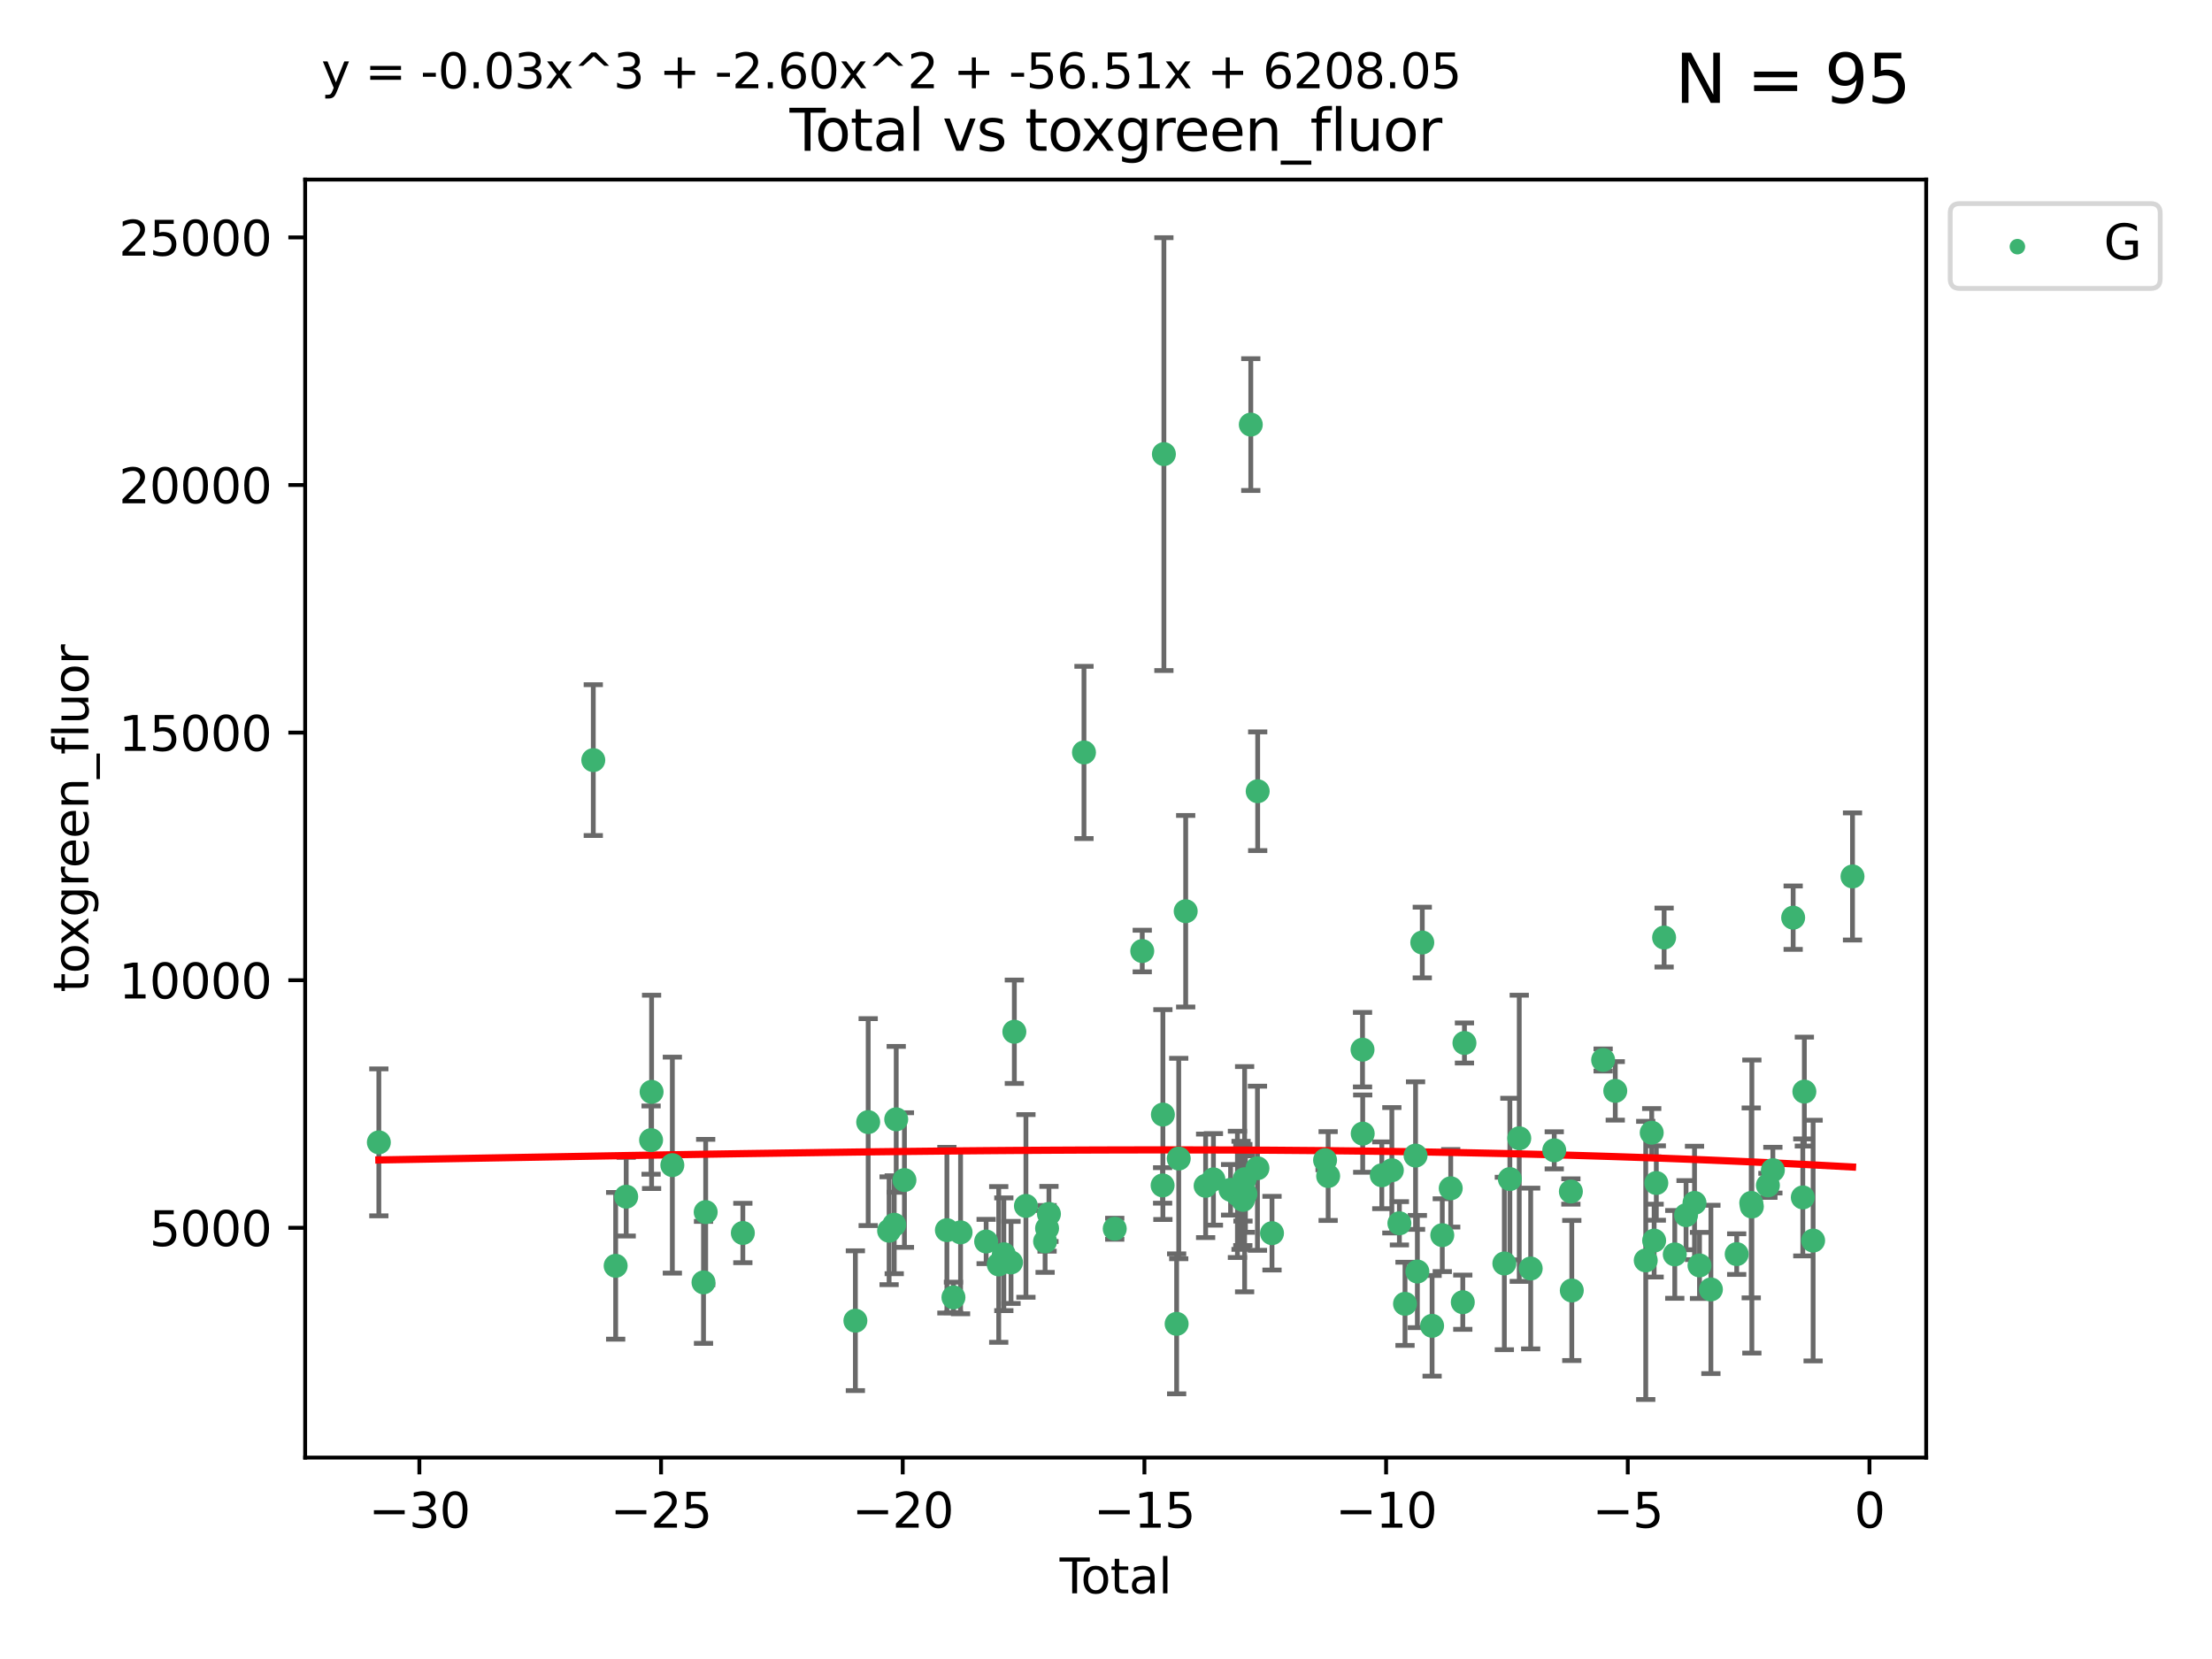 <?xml version="1.0" encoding="utf-8" standalone="no"?>
<!DOCTYPE svg PUBLIC "-//W3C//DTD SVG 1.1//EN"
  "http://www.w3.org/Graphics/SVG/1.1/DTD/svg11.dtd">
<svg xmlns:xlink="http://www.w3.org/1999/xlink" width="460.8pt" height="345.6pt" viewBox="0 0 460.8 345.6" xmlns="http://www.w3.org/2000/svg" version="1.1">
 <defs>
  <style type="text/css">*{stroke-linejoin: round; stroke-linecap: butt}</style>
 </defs>
 <g id="figure_1">
  <g id="patch_1">
   <path d="M 0 345.6 
L 460.8 345.6 
L 460.8 0 
L 0 0 
z
" style="fill: #ffffff"/>
  </g>
  <g id="axes_1">
   <g id="patch_2">
    <path d="M 63.571 303.64 
L 401.26 303.64 
L 401.26 37.411 
L 63.571 37.411 
z
" style="fill: #ffffff"/>
   </g>
   <g id="PathCollection_1">
    <defs>
     <path id="m075aa5982f" d="M 0 1.118 
C 0.297 1.118 0.581 1 0.791 0.791 
C 1 0.581 1.118 0.297 1.118 0 
C 1.118 -0.297 1 -0.581 0.791 -0.791 
C 0.581 -1 0.297 -1.118 0 -1.118 
C -0.297 -1.118 -0.581 -1 -0.791 -0.791 
C -1 -0.581 -1.118 -0.297 -1.118 0 
C -1.118 0.297 -1 0.581 -0.791 0.791 
C -0.581 1 -0.297 1.118 0 1.118 
z
" style="stroke: #3cb371"/>
    </defs>
    <g clip-path="url(#p841d021783)">
     <use xlink:href="#m075aa5982f" x="78.921" y="237.974" style="fill: #3cb371; stroke: #3cb371"/>
     <use xlink:href="#m075aa5982f" x="123.592" y="158.346" style="fill: #3cb371; stroke: #3cb371"/>
     <use xlink:href="#m075aa5982f" x="128.253" y="263.691" style="fill: #3cb371; stroke: #3cb371"/>
     <use xlink:href="#m075aa5982f" x="130.448" y="249.289" style="fill: #3cb371; stroke: #3cb371"/>
     <use xlink:href="#m075aa5982f" x="135.633" y="237.503" style="fill: #3cb371; stroke: #3cb371"/>
     <use xlink:href="#m075aa5982f" x="135.738" y="227.457" style="fill: #3cb371; stroke: #3cb371"/>
     <use xlink:href="#m075aa5982f" x="140.063" y="242.717" style="fill: #3cb371; stroke: #3cb371"/>
     <use xlink:href="#m075aa5982f" x="146.553" y="267.144" style="fill: #3cb371; stroke: #3cb371"/>
     <use xlink:href="#m075aa5982f" x="147.007" y="252.501" style="fill: #3cb371; stroke: #3cb371"/>
     <use xlink:href="#m075aa5982f" x="154.749" y="256.853" style="fill: #3cb371; stroke: #3cb371"/>
     <use xlink:href="#m075aa5982f" x="178.193" y="275.126" style="fill: #3cb371; stroke: #3cb371"/>
     <use xlink:href="#m075aa5982f" x="180.859" y="233.755" style="fill: #3cb371; stroke: #3cb371"/>
     <use xlink:href="#m075aa5982f" x="185.216" y="256.384" style="fill: #3cb371; stroke: #3cb371"/>
     <use xlink:href="#m075aa5982f" x="186.284" y="255.135" style="fill: #3cb371; stroke: #3cb371"/>
     <use xlink:href="#m075aa5982f" x="186.699" y="233.175" style="fill: #3cb371; stroke: #3cb371"/>
     <use xlink:href="#m075aa5982f" x="188.411" y="245.83" style="fill: #3cb371; stroke: #3cb371"/>
     <use xlink:href="#m075aa5982f" x="197.256" y="256.265" style="fill: #3cb371; stroke: #3cb371"/>
     <use xlink:href="#m075aa5982f" x="198.621" y="270.267" style="fill: #3cb371; stroke: #3cb371"/>
     <use xlink:href="#m075aa5982f" x="200.104" y="256.722" style="fill: #3cb371; stroke: #3cb371"/>
     <use xlink:href="#m075aa5982f" x="205.431" y="258.628" style="fill: #3cb371; stroke: #3cb371"/>
     <use xlink:href="#m075aa5982f" x="208.053" y="263.404" style="fill: #3cb371; stroke: #3cb371"/>
     <use xlink:href="#m075aa5982f" x="209.118" y="261.286" style="fill: #3cb371; stroke: #3cb371"/>
     <use xlink:href="#m075aa5982f" x="210.615" y="262.984" style="fill: #3cb371; stroke: #3cb371"/>
     <use xlink:href="#m075aa5982f" x="211.307" y="214.93" style="fill: #3cb371; stroke: #3cb371"/>
     <use xlink:href="#m075aa5982f" x="213.719" y="251.215" style="fill: #3cb371; stroke: #3cb371"/>
     <use xlink:href="#m075aa5982f" x="217.714" y="258.611" style="fill: #3cb371; stroke: #3cb371"/>
     <use xlink:href="#m075aa5982f" x="218.126" y="255.884" style="fill: #3cb371; stroke: #3cb371"/>
     <use xlink:href="#m075aa5982f" x="218.514" y="252.884" style="fill: #3cb371; stroke: #3cb371"/>
     <use xlink:href="#m075aa5982f" x="225.812" y="156.748" style="fill: #3cb371; stroke: #3cb371"/>
     <use xlink:href="#m075aa5982f" x="232.221" y="255.974" style="fill: #3cb371; stroke: #3cb371"/>
     <use xlink:href="#m075aa5982f" x="237.952" y="198.118" style="fill: #3cb371; stroke: #3cb371"/>
     <use xlink:href="#m075aa5982f" x="242.194" y="246.943" style="fill: #3cb371; stroke: #3cb371"/>
     <use xlink:href="#m075aa5982f" x="242.252" y="232.185" style="fill: #3cb371; stroke: #3cb371"/>
     <use xlink:href="#m075aa5982f" x="242.461" y="94.599" style="fill: #3cb371; stroke: #3cb371"/>
     <use xlink:href="#m075aa5982f" x="245.115" y="275.78" style="fill: #3cb371; stroke: #3cb371"/>
     <use xlink:href="#m075aa5982f" x="245.552" y="241.345" style="fill: #3cb371; stroke: #3cb371"/>
     <use xlink:href="#m075aa5982f" x="247.001" y="189.824" style="fill: #3cb371; stroke: #3cb371"/>
     <use xlink:href="#m075aa5982f" x="251.154" y="247.028" style="fill: #3cb371; stroke: #3cb371"/>
     <use xlink:href="#m075aa5982f" x="252.778" y="245.686" style="fill: #3cb371; stroke: #3cb371"/>
     <use xlink:href="#m075aa5982f" x="256.352" y="247.856" style="fill: #3cb371; stroke: #3cb371"/>
     <use xlink:href="#m075aa5982f" x="257.78" y="248.807" style="fill: #3cb371; stroke: #3cb371"/>
     <use xlink:href="#m075aa5982f" x="258.534" y="249.012" style="fill: #3cb371; stroke: #3cb371"/>
     <use xlink:href="#m075aa5982f" x="258.905" y="248.934" style="fill: #3cb371; stroke: #3cb371"/>
     <use xlink:href="#m075aa5982f" x="258.935" y="249.958" style="fill: #3cb371; stroke: #3cb371"/>
     <use xlink:href="#m075aa5982f" x="259.276" y="245.645" style="fill: #3cb371; stroke: #3cb371"/>
     <use xlink:href="#m075aa5982f" x="259.444" y="248.741" style="fill: #3cb371; stroke: #3cb371"/>
     <use xlink:href="#m075aa5982f" x="260.563" y="88.448" style="fill: #3cb371; stroke: #3cb371"/>
     <use xlink:href="#m075aa5982f" x="261.951" y="243.366" style="fill: #3cb371; stroke: #3cb371"/>
     <use xlink:href="#m075aa5982f" x="262" y="164.833" style="fill: #3cb371; stroke: #3cb371"/>
     <use xlink:href="#m075aa5982f" x="264.981" y="256.893" style="fill: #3cb371; stroke: #3cb371"/>
     <use xlink:href="#m075aa5982f" x="276.037" y="241.68" style="fill: #3cb371; stroke: #3cb371"/>
     <use xlink:href="#m075aa5982f" x="276.678" y="244.991" style="fill: #3cb371; stroke: #3cb371"/>
     <use xlink:href="#m075aa5982f" x="283.839" y="218.663" style="fill: #3cb371; stroke: #3cb371"/>
     <use xlink:href="#m075aa5982f" x="283.877" y="236.155" style="fill: #3cb371; stroke: #3cb371"/>
     <use xlink:href="#m075aa5982f" x="287.855" y="244.835" style="fill: #3cb371; stroke: #3cb371"/>
     <use xlink:href="#m075aa5982f" x="289.948" y="243.786" style="fill: #3cb371; stroke: #3cb371"/>
     <use xlink:href="#m075aa5982f" x="291.52" y="254.836" style="fill: #3cb371; stroke: #3cb371"/>
     <use xlink:href="#m075aa5982f" x="292.691" y="271.605" style="fill: #3cb371; stroke: #3cb371"/>
     <use xlink:href="#m075aa5982f" x="294.887" y="240.731" style="fill: #3cb371; stroke: #3cb371"/>
     <use xlink:href="#m075aa5982f" x="295.266" y="264.885" style="fill: #3cb371; stroke: #3cb371"/>
     <use xlink:href="#m075aa5982f" x="296.286" y="196.344" style="fill: #3cb371; stroke: #3cb371"/>
     <use xlink:href="#m075aa5982f" x="298.333" y="276.191" style="fill: #3cb371; stroke: #3cb371"/>
     <use xlink:href="#m075aa5982f" x="300.453" y="257.308" style="fill: #3cb371; stroke: #3cb371"/>
     <use xlink:href="#m075aa5982f" x="302.214" y="247.543" style="fill: #3cb371; stroke: #3cb371"/>
     <use xlink:href="#m075aa5982f" x="304.726" y="271.275" style="fill: #3cb371; stroke: #3cb371"/>
     <use xlink:href="#m075aa5982f" x="305.072" y="217.272" style="fill: #3cb371; stroke: #3cb371"/>
     <use xlink:href="#m075aa5982f" x="313.383" y="263.205" style="fill: #3cb371; stroke: #3cb371"/>
     <use xlink:href="#m075aa5982f" x="314.532" y="245.623" style="fill: #3cb371; stroke: #3cb371"/>
     <use xlink:href="#m075aa5982f" x="316.489" y="237.125" style="fill: #3cb371; stroke: #3cb371"/>
     <use xlink:href="#m075aa5982f" x="318.87" y="264.252" style="fill: #3cb371; stroke: #3cb371"/>
     <use xlink:href="#m075aa5982f" x="323.779" y="239.634" style="fill: #3cb371; stroke: #3cb371"/>
     <use xlink:href="#m075aa5982f" x="327.243" y="248.212" style="fill: #3cb371; stroke: #3cb371"/>
     <use xlink:href="#m075aa5982f" x="327.434" y="268.831" style="fill: #3cb371; stroke: #3cb371"/>
     <use xlink:href="#m075aa5982f" x="333.963" y="220.813" style="fill: #3cb371; stroke: #3cb371"/>
     <use xlink:href="#m075aa5982f" x="336.49" y="227.25" style="fill: #3cb371; stroke: #3cb371"/>
     <use xlink:href="#m075aa5982f" x="342.837" y="262.568" style="fill: #3cb371; stroke: #3cb371"/>
     <use xlink:href="#m075aa5982f" x="344.082" y="235.963" style="fill: #3cb371; stroke: #3cb371"/>
     <use xlink:href="#m075aa5982f" x="344.587" y="258.441" style="fill: #3cb371; stroke: #3cb371"/>
     <use xlink:href="#m075aa5982f" x="345.04" y="246.445" style="fill: #3cb371; stroke: #3cb371"/>
     <use xlink:href="#m075aa5982f" x="346.665" y="195.308" style="fill: #3cb371; stroke: #3cb371"/>
     <use xlink:href="#m075aa5982f" x="348.885" y="261.315" style="fill: #3cb371; stroke: #3cb371"/>
     <use xlink:href="#m075aa5982f" x="351.235" y="253.141" style="fill: #3cb371; stroke: #3cb371"/>
     <use xlink:href="#m075aa5982f" x="352.999" y="250.59" style="fill: #3cb371; stroke: #3cb371"/>
     <use xlink:href="#m075aa5982f" x="354.038" y="263.611" style="fill: #3cb371; stroke: #3cb371"/>
     <use xlink:href="#m075aa5982f" x="356.413" y="268.613" style="fill: #3cb371; stroke: #3cb371"/>
     <use xlink:href="#m075aa5982f" x="361.786" y="261.255" style="fill: #3cb371; stroke: #3cb371"/>
     <use xlink:href="#m075aa5982f" x="364.816" y="250.588" style="fill: #3cb371; stroke: #3cb371"/>
     <use xlink:href="#m075aa5982f" x="364.944" y="251.346" style="fill: #3cb371; stroke: #3cb371"/>
     <use xlink:href="#m075aa5982f" x="368.286" y="246.934" style="fill: #3cb371; stroke: #3cb371"/>
     <use xlink:href="#m075aa5982f" x="369.322" y="243.765" style="fill: #3cb371; stroke: #3cb371"/>
     <use xlink:href="#m075aa5982f" x="373.548" y="191.167" style="fill: #3cb371; stroke: #3cb371"/>
     <use xlink:href="#m075aa5982f" x="375.557" y="249.443" style="fill: #3cb371; stroke: #3cb371"/>
     <use xlink:href="#m075aa5982f" x="375.88" y="227.399" style="fill: #3cb371; stroke: #3cb371"/>
     <use xlink:href="#m075aa5982f" x="377.706" y="258.434" style="fill: #3cb371; stroke: #3cb371"/>
     <use xlink:href="#m075aa5982f" x="385.911" y="182.58" style="fill: #3cb371; stroke: #3cb371"/>
    </g>
   </g>
   <g id="matplotlib.axis_1">
    <g id="xtick_1">
     <g id="line2d_1">
      <defs>
       <path id="m93de92ff24" d="M 0 0 
L 0 3.5 
" style="stroke: #000000; stroke-width: 0.8"/>
      </defs>
      <g>
       <use xlink:href="#m93de92ff24" x="87.361" y="303.64" style="stroke: #000000; stroke-width: 0.8"/>
      </g>
     </g>
     <g id="text_1">
      <!-- −30 -->
      <g transform="translate(76.809 318.238)scale(0.1 -0.1)">
       <defs>
        <path id="DejaVuSans-2212" d="M 678 2272 
L 4684 2272 
L 4684 1741 
L 678 1741 
L 678 2272 
z
" transform="scale(0.016)"/>
        <path id="DejaVuSans-33" d="M 2597 2516 
Q 3050 2419 3304 2112 
Q 3559 1806 3559 1356 
Q 3559 666 3084 287 
Q 2609 -91 1734 -91 
Q 1441 -91 1130 -33 
Q 819 25 488 141 
L 488 750 
Q 750 597 1062 519 
Q 1375 441 1716 441 
Q 2309 441 2620 675 
Q 2931 909 2931 1356 
Q 2931 1769 2642 2001 
Q 2353 2234 1838 2234 
L 1294 2234 
L 1294 2753 
L 1863 2753 
Q 2328 2753 2575 2939 
Q 2822 3125 2822 3475 
Q 2822 3834 2567 4026 
Q 2313 4219 1838 4219 
Q 1578 4219 1281 4162 
Q 984 4106 628 3988 
L 628 4550 
Q 988 4650 1302 4700 
Q 1616 4750 1894 4750 
Q 2613 4750 3031 4423 
Q 3450 4097 3450 3541 
Q 3450 3153 3228 2886 
Q 3006 2619 2597 2516 
z
" transform="scale(0.016)"/>
        <path id="DejaVuSans-30" d="M 2034 4250 
Q 1547 4250 1301 3770 
Q 1056 3291 1056 2328 
Q 1056 1369 1301 889 
Q 1547 409 2034 409 
Q 2525 409 2770 889 
Q 3016 1369 3016 2328 
Q 3016 3291 2770 3770 
Q 2525 4250 2034 4250 
z
M 2034 4750 
Q 2819 4750 3233 4129 
Q 3647 3509 3647 2328 
Q 3647 1150 3233 529 
Q 2819 -91 2034 -91 
Q 1250 -91 836 529 
Q 422 1150 422 2328 
Q 422 3509 836 4129 
Q 1250 4750 2034 4750 
z
" transform="scale(0.016)"/>
       </defs>
       <use xlink:href="#DejaVuSans-2212"/>
       <use xlink:href="#DejaVuSans-33" x="83.789"/>
       <use xlink:href="#DejaVuSans-30" x="147.412"/>
      </g>
     </g>
    </g>
    <g id="xtick_2">
     <g id="line2d_2">
      <g>
       <use xlink:href="#m93de92ff24" x="137.708" y="303.64" style="stroke: #000000; stroke-width: 0.8"/>
      </g>
     </g>
     <g id="text_2">
      <!-- −25 -->
      <g transform="translate(127.156 318.238)scale(0.1 -0.1)">
       <defs>
        <path id="DejaVuSans-32" d="M 1228 531 
L 3431 531 
L 3431 0 
L 469 0 
L 469 531 
Q 828 903 1448 1529 
Q 2069 2156 2228 2338 
Q 2531 2678 2651 2914 
Q 2772 3150 2772 3378 
Q 2772 3750 2511 3984 
Q 2250 4219 1831 4219 
Q 1534 4219 1204 4116 
Q 875 4013 500 3803 
L 500 4441 
Q 881 4594 1212 4672 
Q 1544 4750 1819 4750 
Q 2544 4750 2975 4387 
Q 3406 4025 3406 3419 
Q 3406 3131 3298 2873 
Q 3191 2616 2906 2266 
Q 2828 2175 2409 1742 
Q 1991 1309 1228 531 
z
" transform="scale(0.016)"/>
        <path id="DejaVuSans-35" d="M 691 4666 
L 3169 4666 
L 3169 4134 
L 1269 4134 
L 1269 2991 
Q 1406 3038 1543 3061 
Q 1681 3084 1819 3084 
Q 2600 3084 3056 2656 
Q 3513 2228 3513 1497 
Q 3513 744 3044 326 
Q 2575 -91 1722 -91 
Q 1428 -91 1123 -41 
Q 819 9 494 109 
L 494 744 
Q 775 591 1075 516 
Q 1375 441 1709 441 
Q 2250 441 2565 725 
Q 2881 1009 2881 1497 
Q 2881 1984 2565 2268 
Q 2250 2553 1709 2553 
Q 1456 2553 1204 2497 
Q 953 2441 691 2322 
L 691 4666 
z
" transform="scale(0.016)"/>
       </defs>
       <use xlink:href="#DejaVuSans-2212"/>
       <use xlink:href="#DejaVuSans-32" x="83.789"/>
       <use xlink:href="#DejaVuSans-35" x="147.412"/>
      </g>
     </g>
    </g>
    <g id="xtick_3">
     <g id="line2d_3">
      <g>
       <use xlink:href="#m93de92ff24" x="188.055" y="303.64" style="stroke: #000000; stroke-width: 0.8"/>
      </g>
     </g>
     <g id="text_3">
      <!-- −20 -->
      <g transform="translate(177.503 318.238)scale(0.1 -0.1)">
       <use xlink:href="#DejaVuSans-2212"/>
       <use xlink:href="#DejaVuSans-32" x="83.789"/>
       <use xlink:href="#DejaVuSans-30" x="147.412"/>
      </g>
     </g>
    </g>
    <g id="xtick_4">
     <g id="line2d_4">
      <g>
       <use xlink:href="#m93de92ff24" x="238.403" y="303.64" style="stroke: #000000; stroke-width: 0.8"/>
      </g>
     </g>
     <g id="text_4">
      <!-- −15 -->
      <g transform="translate(227.85 318.238)scale(0.1 -0.1)">
       <defs>
        <path id="DejaVuSans-31" d="M 794 531 
L 1825 531 
L 1825 4091 
L 703 3866 
L 703 4441 
L 1819 4666 
L 2450 4666 
L 2450 531 
L 3481 531 
L 3481 0 
L 794 0 
L 794 531 
z
" transform="scale(0.016)"/>
       </defs>
       <use xlink:href="#DejaVuSans-2212"/>
       <use xlink:href="#DejaVuSans-31" x="83.789"/>
       <use xlink:href="#DejaVuSans-35" x="147.412"/>
      </g>
     </g>
    </g>
    <g id="xtick_5">
     <g id="line2d_5">
      <g>
       <use xlink:href="#m93de92ff24" x="288.75" y="303.64" style="stroke: #000000; stroke-width: 0.8"/>
      </g>
     </g>
     <g id="text_5">
      <!-- −10 -->
      <g transform="translate(278.197 318.238)scale(0.1 -0.1)">
       <use xlink:href="#DejaVuSans-2212"/>
       <use xlink:href="#DejaVuSans-31" x="83.789"/>
       <use xlink:href="#DejaVuSans-30" x="147.412"/>
      </g>
     </g>
    </g>
    <g id="xtick_6">
     <g id="line2d_6">
      <g>
       <use xlink:href="#m93de92ff24" x="339.097" y="303.64" style="stroke: #000000; stroke-width: 0.8"/>
      </g>
     </g>
     <g id="text_6">
      <!-- −5 -->
      <g transform="translate(331.726 318.238)scale(0.1 -0.1)">
       <use xlink:href="#DejaVuSans-2212"/>
       <use xlink:href="#DejaVuSans-35" x="83.789"/>
      </g>
     </g>
    </g>
    <g id="xtick_7">
     <g id="line2d_7">
      <g>
       <use xlink:href="#m93de92ff24" x="389.444" y="303.64" style="stroke: #000000; stroke-width: 0.8"/>
      </g>
     </g>
     <g id="text_7">
      <!-- 0 -->
      <g transform="translate(386.263 318.238)scale(0.1 -0.1)">
       <use xlink:href="#DejaVuSans-30"/>
      </g>
     </g>
    </g>
    <g id="text_8">
     <!-- Total -->
     <g transform="translate(220.739 331.917)scale(0.1 -0.1)">
      <defs>
       <path id="DejaVuSans-54" d="M -19 4666 
L 3928 4666 
L 3928 4134 
L 2272 4134 
L 2272 0 
L 1638 0 
L 1638 4134 
L -19 4134 
L -19 4666 
z
" transform="scale(0.016)"/>
       <path id="DejaVuSans-6f" d="M 1959 3097 
Q 1497 3097 1228 2736 
Q 959 2375 959 1747 
Q 959 1119 1226 758 
Q 1494 397 1959 397 
Q 2419 397 2687 759 
Q 2956 1122 2956 1747 
Q 2956 2369 2687 2733 
Q 2419 3097 1959 3097 
z
M 1959 3584 
Q 2709 3584 3137 3096 
Q 3566 2609 3566 1747 
Q 3566 888 3137 398 
Q 2709 -91 1959 -91 
Q 1206 -91 779 398 
Q 353 888 353 1747 
Q 353 2609 779 3096 
Q 1206 3584 1959 3584 
z
" transform="scale(0.016)"/>
       <path id="DejaVuSans-74" d="M 1172 4494 
L 1172 3500 
L 2356 3500 
L 2356 3053 
L 1172 3053 
L 1172 1153 
Q 1172 725 1289 603 
Q 1406 481 1766 481 
L 2356 481 
L 2356 0 
L 1766 0 
Q 1100 0 847 248 
Q 594 497 594 1153 
L 594 3053 
L 172 3053 
L 172 3500 
L 594 3500 
L 594 4494 
L 1172 4494 
z
" transform="scale(0.016)"/>
       <path id="DejaVuSans-61" d="M 2194 1759 
Q 1497 1759 1228 1600 
Q 959 1441 959 1056 
Q 959 750 1161 570 
Q 1363 391 1709 391 
Q 2188 391 2477 730 
Q 2766 1069 2766 1631 
L 2766 1759 
L 2194 1759 
z
M 3341 1997 
L 3341 0 
L 2766 0 
L 2766 531 
Q 2569 213 2275 61 
Q 1981 -91 1556 -91 
Q 1019 -91 701 211 
Q 384 513 384 1019 
Q 384 1609 779 1909 
Q 1175 2209 1959 2209 
L 2766 2209 
L 2766 2266 
Q 2766 2663 2505 2880 
Q 2244 3097 1772 3097 
Q 1472 3097 1187 3025 
Q 903 2953 641 2809 
L 641 3341 
Q 956 3463 1253 3523 
Q 1550 3584 1831 3584 
Q 2591 3584 2966 3190 
Q 3341 2797 3341 1997 
z
" transform="scale(0.016)"/>
       <path id="DejaVuSans-6c" d="M 603 4863 
L 1178 4863 
L 1178 0 
L 603 0 
L 603 4863 
z
" transform="scale(0.016)"/>
      </defs>
      <use xlink:href="#DejaVuSans-54"/>
      <use xlink:href="#DejaVuSans-6f" x="44.084"/>
      <use xlink:href="#DejaVuSans-74" x="105.266"/>
      <use xlink:href="#DejaVuSans-61" x="144.475"/>
      <use xlink:href="#DejaVuSans-6c" x="205.754"/>
     </g>
    </g>
   </g>
   <g id="matplotlib.axis_2">
    <g id="ytick_1">
     <g id="line2d_8">
      <defs>
       <path id="m9812f633f4" d="M 0 0 
L -3.5 0 
" style="stroke: #000000; stroke-width: 0.8"/>
      </defs>
      <g>
       <use xlink:href="#m9812f633f4" x="63.571" y="255.774" style="stroke: #000000; stroke-width: 0.8"/>
      </g>
     </g>
     <g id="text_9">
      <!-- 5000 -->
      <g transform="translate(31.121 259.573)scale(0.1 -0.1)">
       <use xlink:href="#DejaVuSans-35"/>
       <use xlink:href="#DejaVuSans-30" x="63.623"/>
       <use xlink:href="#DejaVuSans-30" x="127.246"/>
       <use xlink:href="#DejaVuSans-30" x="190.869"/>
      </g>
     </g>
    </g>
    <g id="ytick_2">
     <g id="line2d_9">
      <g>
       <use xlink:href="#m9812f633f4" x="63.571" y="204.195" style="stroke: #000000; stroke-width: 0.8"/>
      </g>
     </g>
     <g id="text_10">
      <!-- 10000 -->
      <g transform="translate(24.759 207.994)scale(0.1 -0.1)">
       <use xlink:href="#DejaVuSans-31"/>
       <use xlink:href="#DejaVuSans-30" x="63.623"/>
       <use xlink:href="#DejaVuSans-30" x="127.246"/>
       <use xlink:href="#DejaVuSans-30" x="190.869"/>
       <use xlink:href="#DejaVuSans-30" x="254.492"/>
      </g>
     </g>
    </g>
    <g id="ytick_3">
     <g id="line2d_10">
      <g>
       <use xlink:href="#m9812f633f4" x="63.571" y="152.616" style="stroke: #000000; stroke-width: 0.8"/>
      </g>
     </g>
     <g id="text_11">
      <!-- 15000 -->
      <g transform="translate(24.759 156.415)scale(0.1 -0.1)">
       <use xlink:href="#DejaVuSans-31"/>
       <use xlink:href="#DejaVuSans-35" x="63.623"/>
       <use xlink:href="#DejaVuSans-30" x="127.246"/>
       <use xlink:href="#DejaVuSans-30" x="190.869"/>
       <use xlink:href="#DejaVuSans-30" x="254.492"/>
      </g>
     </g>
    </g>
    <g id="ytick_4">
     <g id="line2d_11">
      <g>
       <use xlink:href="#m9812f633f4" x="63.571" y="101.037" style="stroke: #000000; stroke-width: 0.8"/>
      </g>
     </g>
     <g id="text_12">
      <!-- 20000 -->
      <g transform="translate(24.759 104.836)scale(0.1 -0.1)">
       <use xlink:href="#DejaVuSans-32"/>
       <use xlink:href="#DejaVuSans-30" x="63.623"/>
       <use xlink:href="#DejaVuSans-30" x="127.246"/>
       <use xlink:href="#DejaVuSans-30" x="190.869"/>
       <use xlink:href="#DejaVuSans-30" x="254.492"/>
      </g>
     </g>
    </g>
    <g id="ytick_5">
     <g id="line2d_12">
      <g>
       <use xlink:href="#m9812f633f4" x="63.571" y="49.458" style="stroke: #000000; stroke-width: 0.8"/>
      </g>
     </g>
     <g id="text_13">
      <!-- 25000 -->
      <g transform="translate(24.759 53.258)scale(0.1 -0.1)">
       <use xlink:href="#DejaVuSans-32"/>
       <use xlink:href="#DejaVuSans-35" x="63.623"/>
       <use xlink:href="#DejaVuSans-30" x="127.246"/>
       <use xlink:href="#DejaVuSans-30" x="190.869"/>
       <use xlink:href="#DejaVuSans-30" x="254.492"/>
      </g>
     </g>
    </g>
    <g id="text_14">
     <!-- toxgreen_fluor -->
     <g transform="translate(18.401 206.72)rotate(-90)scale(0.1 -0.1)">
      <defs>
       <path id="DejaVuSans-78" d="M 3513 3500 
L 2247 1797 
L 3578 0 
L 2900 0 
L 1881 1375 
L 863 0 
L 184 0 
L 1544 1831 
L 300 3500 
L 978 3500 
L 1906 2253 
L 2834 3500 
L 3513 3500 
z
" transform="scale(0.016)"/>
       <path id="DejaVuSans-67" d="M 2906 1791 
Q 2906 2416 2648 2759 
Q 2391 3103 1925 3103 
Q 1463 3103 1205 2759 
Q 947 2416 947 1791 
Q 947 1169 1205 825 
Q 1463 481 1925 481 
Q 2391 481 2648 825 
Q 2906 1169 2906 1791 
z
M 3481 434 
Q 3481 -459 3084 -895 
Q 2688 -1331 1869 -1331 
Q 1566 -1331 1297 -1286 
Q 1028 -1241 775 -1147 
L 775 -588 
Q 1028 -725 1275 -790 
Q 1522 -856 1778 -856 
Q 2344 -856 2625 -561 
Q 2906 -266 2906 331 
L 2906 616 
Q 2728 306 2450 153 
Q 2172 0 1784 0 
Q 1141 0 747 490 
Q 353 981 353 1791 
Q 353 2603 747 3093 
Q 1141 3584 1784 3584 
Q 2172 3584 2450 3431 
Q 2728 3278 2906 2969 
L 2906 3500 
L 3481 3500 
L 3481 434 
z
" transform="scale(0.016)"/>
       <path id="DejaVuSans-72" d="M 2631 2963 
Q 2534 3019 2420 3045 
Q 2306 3072 2169 3072 
Q 1681 3072 1420 2755 
Q 1159 2438 1159 1844 
L 1159 0 
L 581 0 
L 581 3500 
L 1159 3500 
L 1159 2956 
Q 1341 3275 1631 3429 
Q 1922 3584 2338 3584 
Q 2397 3584 2469 3576 
Q 2541 3569 2628 3553 
L 2631 2963 
z
" transform="scale(0.016)"/>
       <path id="DejaVuSans-65" d="M 3597 1894 
L 3597 1613 
L 953 1613 
Q 991 1019 1311 708 
Q 1631 397 2203 397 
Q 2534 397 2845 478 
Q 3156 559 3463 722 
L 3463 178 
Q 3153 47 2828 -22 
Q 2503 -91 2169 -91 
Q 1331 -91 842 396 
Q 353 884 353 1716 
Q 353 2575 817 3079 
Q 1281 3584 2069 3584 
Q 2775 3584 3186 3129 
Q 3597 2675 3597 1894 
z
M 3022 2063 
Q 3016 2534 2758 2815 
Q 2500 3097 2075 3097 
Q 1594 3097 1305 2825 
Q 1016 2553 972 2059 
L 3022 2063 
z
" transform="scale(0.016)"/>
       <path id="DejaVuSans-6e" d="M 3513 2113 
L 3513 0 
L 2938 0 
L 2938 2094 
Q 2938 2591 2744 2837 
Q 2550 3084 2163 3084 
Q 1697 3084 1428 2787 
Q 1159 2491 1159 1978 
L 1159 0 
L 581 0 
L 581 3500 
L 1159 3500 
L 1159 2956 
Q 1366 3272 1645 3428 
Q 1925 3584 2291 3584 
Q 2894 3584 3203 3211 
Q 3513 2838 3513 2113 
z
" transform="scale(0.016)"/>
       <path id="DejaVuSans-5f" d="M 3263 -1063 
L 3263 -1509 
L -63 -1509 
L -63 -1063 
L 3263 -1063 
z
" transform="scale(0.016)"/>
       <path id="DejaVuSans-66" d="M 2375 4863 
L 2375 4384 
L 1825 4384 
Q 1516 4384 1395 4259 
Q 1275 4134 1275 3809 
L 1275 3500 
L 2222 3500 
L 2222 3053 
L 1275 3053 
L 1275 0 
L 697 0 
L 697 3053 
L 147 3053 
L 147 3500 
L 697 3500 
L 697 3744 
Q 697 4328 969 4595 
Q 1241 4863 1831 4863 
L 2375 4863 
z
" transform="scale(0.016)"/>
       <path id="DejaVuSans-75" d="M 544 1381 
L 544 3500 
L 1119 3500 
L 1119 1403 
Q 1119 906 1312 657 
Q 1506 409 1894 409 
Q 2359 409 2629 706 
Q 2900 1003 2900 1516 
L 2900 3500 
L 3475 3500 
L 3475 0 
L 2900 0 
L 2900 538 
Q 2691 219 2414 64 
Q 2138 -91 1772 -91 
Q 1169 -91 856 284 
Q 544 659 544 1381 
z
M 1991 3584 
L 1991 3584 
z
" transform="scale(0.016)"/>
      </defs>
      <use xlink:href="#DejaVuSans-74"/>
      <use xlink:href="#DejaVuSans-6f" x="39.209"/>
      <use xlink:href="#DejaVuSans-78" x="97.266"/>
      <use xlink:href="#DejaVuSans-67" x="156.445"/>
      <use xlink:href="#DejaVuSans-72" x="219.922"/>
      <use xlink:href="#DejaVuSans-65" x="258.785"/>
      <use xlink:href="#DejaVuSans-65" x="320.309"/>
      <use xlink:href="#DejaVuSans-6e" x="381.832"/>
      <use xlink:href="#DejaVuSans-5f" x="445.211"/>
      <use xlink:href="#DejaVuSans-66" x="495.211"/>
      <use xlink:href="#DejaVuSans-6c" x="530.416"/>
      <use xlink:href="#DejaVuSans-75" x="558.199"/>
      <use xlink:href="#DejaVuSans-6f" x="621.578"/>
      <use xlink:href="#DejaVuSans-72" x="682.76"/>
     </g>
    </g>
   </g>
   <g id="LineCollection_1">
    <path d="M 78.921 253.28 
L 78.921 222.668 
" clip-path="url(#p841d021783)" style="fill: none; stroke: #696969"/>
    <path d="M 123.592 174.056 
L 123.592 142.636 
" clip-path="url(#p841d021783)" style="fill: none; stroke: #696969"/>
    <path d="M 128.253 278.973 
L 128.253 248.41 
" clip-path="url(#p841d021783)" style="fill: none; stroke: #696969"/>
    <path d="M 130.448 257.484 
L 130.448 241.094 
" clip-path="url(#p841d021783)" style="fill: none; stroke: #696969"/>
    <path d="M 135.633 244.611 
L 135.633 230.394 
" clip-path="url(#p841d021783)" style="fill: none; stroke: #696969"/>
    <path d="M 135.738 247.593 
L 135.738 207.32 
" clip-path="url(#p841d021783)" style="fill: none; stroke: #696969"/>
    <path d="M 140.063 265.212 
L 140.063 220.221 
" clip-path="url(#p841d021783)" style="fill: none; stroke: #696969"/>
    <path d="M 146.553 279.847 
L 146.553 254.441 
" clip-path="url(#p841d021783)" style="fill: none; stroke: #696969"/>
    <path d="M 147.007 267.651 
L 147.007 237.351 
" clip-path="url(#p841d021783)" style="fill: none; stroke: #696969"/>
    <path d="M 154.749 263.041 
L 154.749 250.665 
" clip-path="url(#p841d021783)" style="fill: none; stroke: #696969"/>
    <path d="M 178.193 289.683 
L 178.193 260.568 
" clip-path="url(#p841d021783)" style="fill: none; stroke: #696969"/>
    <path d="M 180.859 255.307 
L 180.859 212.203 
" clip-path="url(#p841d021783)" style="fill: none; stroke: #696969"/>
    <path d="M 185.216 267.613 
L 185.216 245.155 
" clip-path="url(#p841d021783)" style="fill: none; stroke: #696969"/>
    <path d="M 186.284 265.336 
L 186.284 244.934 
" clip-path="url(#p841d021783)" style="fill: none; stroke: #696969"/>
    <path d="M 186.699 248.365 
L 186.699 217.984 
" clip-path="url(#p841d021783)" style="fill: none; stroke: #696969"/>
    <path d="M 188.411 259.85 
L 188.411 231.809 
" clip-path="url(#p841d021783)" style="fill: none; stroke: #696969"/>
    <path d="M 197.256 273.526 
L 197.256 239.004 
" clip-path="url(#p841d021783)" style="fill: none; stroke: #696969"/>
    <path d="M 198.621 273.437 
L 198.621 267.097 
" clip-path="url(#p841d021783)" style="fill: none; stroke: #696969"/>
    <path d="M 200.104 273.683 
L 200.104 239.762 
" clip-path="url(#p841d021783)" style="fill: none; stroke: #696969"/>
    <path d="M 205.431 263.24 
L 205.431 254.016 
" clip-path="url(#p841d021783)" style="fill: none; stroke: #696969"/>
    <path d="M 208.053 279.624 
L 208.053 247.185 
" clip-path="url(#p841d021783)" style="fill: none; stroke: #696969"/>
    <path d="M 209.118 273.028 
L 209.118 249.543 
" clip-path="url(#p841d021783)" style="fill: none; stroke: #696969"/>
    <path d="M 210.615 271.533 
L 210.615 254.436 
" clip-path="url(#p841d021783)" style="fill: none; stroke: #696969"/>
    <path d="M 211.307 225.701 
L 211.307 204.158 
" clip-path="url(#p841d021783)" style="fill: none; stroke: #696969"/>
    <path d="M 213.719 270.246 
L 213.719 232.184 
" clip-path="url(#p841d021783)" style="fill: none; stroke: #696969"/>
    <path d="M 217.714 265.056 
L 217.714 252.166 
" clip-path="url(#p841d021783)" style="fill: none; stroke: #696969"/>
    <path d="M 218.126 260.647 
L 218.126 251.12 
" clip-path="url(#p841d021783)" style="fill: none; stroke: #696969"/>
    <path d="M 218.514 258.617 
L 218.514 247.15 
" clip-path="url(#p841d021783)" style="fill: none; stroke: #696969"/>
    <path d="M 225.812 174.688 
L 225.812 138.808 
" clip-path="url(#p841d021783)" style="fill: none; stroke: #696969"/>
    <path d="M 232.221 258.166 
L 232.221 253.783 
" clip-path="url(#p841d021783)" style="fill: none; stroke: #696969"/>
    <path d="M 237.952 202.454 
L 237.952 193.782 
" clip-path="url(#p841d021783)" style="fill: none; stroke: #696969"/>
    <path d="M 242.194 250.641 
L 242.194 243.246 
" clip-path="url(#p841d021783)" style="fill: none; stroke: #696969"/>
    <path d="M 242.252 254.041 
L 242.252 210.329 
" clip-path="url(#p841d021783)" style="fill: none; stroke: #696969"/>
    <path d="M 242.461 139.685 
L 242.461 49.513 
" clip-path="url(#p841d021783)" style="fill: none; stroke: #696969"/>
    <path d="M 245.115 290.36 
L 245.115 261.199 
" clip-path="url(#p841d021783)" style="fill: none; stroke: #696969"/>
    <path d="M 245.552 262.221 
L 245.552 220.469 
" clip-path="url(#p841d021783)" style="fill: none; stroke: #696969"/>
    <path d="M 247.001 209.771 
L 247.001 169.876 
" clip-path="url(#p841d021783)" style="fill: none; stroke: #696969"/>
    <path d="M 251.154 257.809 
L 251.154 236.247 
" clip-path="url(#p841d021783)" style="fill: none; stroke: #696969"/>
    <path d="M 252.778 255.221 
L 252.778 236.151 
" clip-path="url(#p841d021783)" style="fill: none; stroke: #696969"/>
    <path d="M 256.352 253.121 
L 256.352 242.591 
" clip-path="url(#p841d021783)" style="fill: none; stroke: #696969"/>
    <path d="M 257.78 261.964 
L 257.78 235.65 
" clip-path="url(#p841d021783)" style="fill: none; stroke: #696969"/>
    <path d="M 258.534 260.267 
L 258.534 237.757 
" clip-path="url(#p841d021783)" style="fill: none; stroke: #696969"/>
    <path d="M 258.905 259.466 
L 258.905 238.403 
" clip-path="url(#p841d021783)" style="fill: none; stroke: #696969"/>
    <path d="M 258.935 254.373 
L 258.935 245.542 
" clip-path="url(#p841d021783)" style="fill: none; stroke: #696969"/>
    <path d="M 259.276 269.108 
L 259.276 222.182 
" clip-path="url(#p841d021783)" style="fill: none; stroke: #696969"/>
    <path d="M 259.444 256.708 
L 259.444 240.773 
" clip-path="url(#p841d021783)" style="fill: none; stroke: #696969"/>
    <path d="M 260.563 102.175 
L 260.563 74.721 
" clip-path="url(#p841d021783)" style="fill: none; stroke: #696969"/>
    <path d="M 261.951 260.461 
L 261.951 226.271 
" clip-path="url(#p841d021783)" style="fill: none; stroke: #696969"/>
    <path d="M 262 177.195 
L 262 152.471 
" clip-path="url(#p841d021783)" style="fill: none; stroke: #696969"/>
    <path d="M 264.981 264.564 
L 264.981 249.221 
" clip-path="url(#p841d021783)" style="fill: none; stroke: #696969"/>
    <path d="M 276.037 243.685 
L 276.037 239.676 
" clip-path="url(#p841d021783)" style="fill: none; stroke: #696969"/>
    <path d="M 276.678 254.241 
L 276.678 235.741 
" clip-path="url(#p841d021783)" style="fill: none; stroke: #696969"/>
    <path d="M 283.839 226.422 
L 283.839 210.904 
" clip-path="url(#p841d021783)" style="fill: none; stroke: #696969"/>
    <path d="M 283.877 244.205 
L 283.877 228.104 
" clip-path="url(#p841d021783)" style="fill: none; stroke: #696969"/>
    <path d="M 287.855 251.79 
L 287.855 237.88 
" clip-path="url(#p841d021783)" style="fill: none; stroke: #696969"/>
    <path d="M 289.948 256.846 
L 289.948 230.725 
" clip-path="url(#p841d021783)" style="fill: none; stroke: #696969"/>
    <path d="M 291.52 259.345 
L 291.52 250.327 
" clip-path="url(#p841d021783)" style="fill: none; stroke: #696969"/>
    <path d="M 292.691 280.268 
L 292.691 262.942 
" clip-path="url(#p841d021783)" style="fill: none; stroke: #696969"/>
    <path d="M 294.887 256.098 
L 294.887 225.363 
" clip-path="url(#p841d021783)" style="fill: none; stroke: #696969"/>
    <path d="M 295.266 276.575 
L 295.266 253.195 
" clip-path="url(#p841d021783)" style="fill: none; stroke: #696969"/>
    <path d="M 296.286 203.706 
L 296.286 188.981 
" clip-path="url(#p841d021783)" style="fill: none; stroke: #696969"/>
    <path d="M 298.333 286.673 
L 298.333 265.709 
" clip-path="url(#p841d021783)" style="fill: none; stroke: #696969"/>
    <path d="M 300.453 264.893 
L 300.453 249.724 
" clip-path="url(#p841d021783)" style="fill: none; stroke: #696969"/>
    <path d="M 302.214 255.622 
L 302.214 239.464 
" clip-path="url(#p841d021783)" style="fill: none; stroke: #696969"/>
    <path d="M 304.726 276.924 
L 304.726 265.626 
" clip-path="url(#p841d021783)" style="fill: none; stroke: #696969"/>
    <path d="M 305.072 221.446 
L 305.072 213.099 
" clip-path="url(#p841d021783)" style="fill: none; stroke: #696969"/>
    <path d="M 313.383 281.169 
L 313.383 245.242 
" clip-path="url(#p841d021783)" style="fill: none; stroke: #696969"/>
    <path d="M 314.532 262.456 
L 314.532 228.79 
" clip-path="url(#p841d021783)" style="fill: none; stroke: #696969"/>
    <path d="M 316.489 266.932 
L 316.489 207.318 
" clip-path="url(#p841d021783)" style="fill: none; stroke: #696969"/>
    <path d="M 318.87 280.996 
L 318.87 247.508 
" clip-path="url(#p841d021783)" style="fill: none; stroke: #696969"/>
    <path d="M 323.779 243.499 
L 323.779 235.769 
" clip-path="url(#p841d021783)" style="fill: none; stroke: #696969"/>
    <path d="M 327.243 250.852 
L 327.243 245.573 
" clip-path="url(#p841d021783)" style="fill: none; stroke: #696969"/>
    <path d="M 327.434 283.423 
L 327.434 254.239 
" clip-path="url(#p841d021783)" style="fill: none; stroke: #696969"/>
    <path d="M 333.963 223.118 
L 333.963 218.508 
" clip-path="url(#p841d021783)" style="fill: none; stroke: #696969"/>
    <path d="M 336.49 233.346 
L 336.49 221.154 
" clip-path="url(#p841d021783)" style="fill: none; stroke: #696969"/>
    <path d="M 342.837 291.539 
L 342.837 233.596 
" clip-path="url(#p841d021783)" style="fill: none; stroke: #696969"/>
    <path d="M 344.082 240.993 
L 344.082 230.933 
" clip-path="url(#p841d021783)" style="fill: none; stroke: #696969"/>
    <path d="M 344.587 266.028 
L 344.587 250.854 
" clip-path="url(#p841d021783)" style="fill: none; stroke: #696969"/>
    <path d="M 345.04 254.196 
L 345.04 238.695 
" clip-path="url(#p841d021783)" style="fill: none; stroke: #696969"/>
    <path d="M 346.665 201.45 
L 346.665 189.166 
" clip-path="url(#p841d021783)" style="fill: none; stroke: #696969"/>
    <path d="M 348.885 270.46 
L 348.885 252.171 
" clip-path="url(#p841d021783)" style="fill: none; stroke: #696969"/>
    <path d="M 351.235 260.344 
L 351.235 245.939 
" clip-path="url(#p841d021783)" style="fill: none; stroke: #696969"/>
    <path d="M 352.999 262.401 
L 352.999 238.779 
" clip-path="url(#p841d021783)" style="fill: none; stroke: #696969"/>
    <path d="M 354.038 270.495 
L 354.038 256.726 
" clip-path="url(#p841d021783)" style="fill: none; stroke: #696969"/>
    <path d="M 356.413 286.147 
L 356.413 251.079 
" clip-path="url(#p841d021783)" style="fill: none; stroke: #696969"/>
    <path d="M 361.786 265.489 
L 361.786 257.021 
" clip-path="url(#p841d021783)" style="fill: none; stroke: #696969"/>
    <path d="M 364.816 270.368 
L 364.816 230.807 
" clip-path="url(#p841d021783)" style="fill: none; stroke: #696969"/>
    <path d="M 364.944 281.872 
L 364.944 220.819 
" clip-path="url(#p841d021783)" style="fill: none; stroke: #696969"/>
    <path d="M 368.286 249.439 
L 368.286 244.428 
" clip-path="url(#p841d021783)" style="fill: none; stroke: #696969"/>
    <path d="M 369.322 248.53 
L 369.322 239.001 
" clip-path="url(#p841d021783)" style="fill: none; stroke: #696969"/>
    <path d="M 373.548 197.767 
L 373.548 184.567 
" clip-path="url(#p841d021783)" style="fill: none; stroke: #696969"/>
    <path d="M 375.557 261.63 
L 375.557 237.256 
" clip-path="url(#p841d021783)" style="fill: none; stroke: #696969"/>
    <path d="M 375.88 238.742 
L 375.88 216.056 
" clip-path="url(#p841d021783)" style="fill: none; stroke: #696969"/>
    <path d="M 377.706 283.499 
L 377.706 233.37 
" clip-path="url(#p841d021783)" style="fill: none; stroke: #696969"/>
    <path d="M 385.911 195.82 
L 385.911 169.339 
" clip-path="url(#p841d021783)" style="fill: none; stroke: #696969"/>
   </g>
   <g id="line2d_13">
    <defs>
     <path id="m28453801b0" d="M 2 0 
L -2 -0 
" style="stroke: #696969"/>
    </defs>
    <g clip-path="url(#p841d021783)">
     <use xlink:href="#m28453801b0" x="78.921" y="253.28" style="fill: #696969; stroke: #696969"/>
     <use xlink:href="#m28453801b0" x="123.592" y="174.056" style="fill: #696969; stroke: #696969"/>
     <use xlink:href="#m28453801b0" x="128.253" y="278.973" style="fill: #696969; stroke: #696969"/>
     <use xlink:href="#m28453801b0" x="130.448" y="257.484" style="fill: #696969; stroke: #696969"/>
     <use xlink:href="#m28453801b0" x="135.633" y="244.611" style="fill: #696969; stroke: #696969"/>
     <use xlink:href="#m28453801b0" x="135.738" y="247.593" style="fill: #696969; stroke: #696969"/>
     <use xlink:href="#m28453801b0" x="140.063" y="265.212" style="fill: #696969; stroke: #696969"/>
     <use xlink:href="#m28453801b0" x="146.553" y="279.847" style="fill: #696969; stroke: #696969"/>
     <use xlink:href="#m28453801b0" x="147.007" y="267.651" style="fill: #696969; stroke: #696969"/>
     <use xlink:href="#m28453801b0" x="154.749" y="263.041" style="fill: #696969; stroke: #696969"/>
     <use xlink:href="#m28453801b0" x="178.193" y="289.683" style="fill: #696969; stroke: #696969"/>
     <use xlink:href="#m28453801b0" x="180.859" y="255.307" style="fill: #696969; stroke: #696969"/>
     <use xlink:href="#m28453801b0" x="185.216" y="267.613" style="fill: #696969; stroke: #696969"/>
     <use xlink:href="#m28453801b0" x="186.284" y="265.336" style="fill: #696969; stroke: #696969"/>
     <use xlink:href="#m28453801b0" x="186.699" y="248.365" style="fill: #696969; stroke: #696969"/>
     <use xlink:href="#m28453801b0" x="188.411" y="259.85" style="fill: #696969; stroke: #696969"/>
     <use xlink:href="#m28453801b0" x="197.256" y="273.526" style="fill: #696969; stroke: #696969"/>
     <use xlink:href="#m28453801b0" x="198.621" y="273.437" style="fill: #696969; stroke: #696969"/>
     <use xlink:href="#m28453801b0" x="200.104" y="273.683" style="fill: #696969; stroke: #696969"/>
     <use xlink:href="#m28453801b0" x="205.431" y="263.24" style="fill: #696969; stroke: #696969"/>
     <use xlink:href="#m28453801b0" x="208.053" y="279.624" style="fill: #696969; stroke: #696969"/>
     <use xlink:href="#m28453801b0" x="209.118" y="273.028" style="fill: #696969; stroke: #696969"/>
     <use xlink:href="#m28453801b0" x="210.615" y="271.533" style="fill: #696969; stroke: #696969"/>
     <use xlink:href="#m28453801b0" x="211.307" y="225.701" style="fill: #696969; stroke: #696969"/>
     <use xlink:href="#m28453801b0" x="213.719" y="270.246" style="fill: #696969; stroke: #696969"/>
     <use xlink:href="#m28453801b0" x="217.714" y="265.056" style="fill: #696969; stroke: #696969"/>
     <use xlink:href="#m28453801b0" x="218.126" y="260.647" style="fill: #696969; stroke: #696969"/>
     <use xlink:href="#m28453801b0" x="218.514" y="258.617" style="fill: #696969; stroke: #696969"/>
     <use xlink:href="#m28453801b0" x="225.812" y="174.688" style="fill: #696969; stroke: #696969"/>
     <use xlink:href="#m28453801b0" x="232.221" y="258.166" style="fill: #696969; stroke: #696969"/>
     <use xlink:href="#m28453801b0" x="237.952" y="202.454" style="fill: #696969; stroke: #696969"/>
     <use xlink:href="#m28453801b0" x="242.194" y="250.641" style="fill: #696969; stroke: #696969"/>
     <use xlink:href="#m28453801b0" x="242.252" y="254.041" style="fill: #696969; stroke: #696969"/>
     <use xlink:href="#m28453801b0" x="242.461" y="139.685" style="fill: #696969; stroke: #696969"/>
     <use xlink:href="#m28453801b0" x="245.115" y="290.36" style="fill: #696969; stroke: #696969"/>
     <use xlink:href="#m28453801b0" x="245.552" y="262.221" style="fill: #696969; stroke: #696969"/>
     <use xlink:href="#m28453801b0" x="247.001" y="209.771" style="fill: #696969; stroke: #696969"/>
     <use xlink:href="#m28453801b0" x="251.154" y="257.809" style="fill: #696969; stroke: #696969"/>
     <use xlink:href="#m28453801b0" x="252.778" y="255.221" style="fill: #696969; stroke: #696969"/>
     <use xlink:href="#m28453801b0" x="256.352" y="253.121" style="fill: #696969; stroke: #696969"/>
     <use xlink:href="#m28453801b0" x="257.78" y="261.964" style="fill: #696969; stroke: #696969"/>
     <use xlink:href="#m28453801b0" x="258.534" y="260.267" style="fill: #696969; stroke: #696969"/>
     <use xlink:href="#m28453801b0" x="258.905" y="259.466" style="fill: #696969; stroke: #696969"/>
     <use xlink:href="#m28453801b0" x="258.935" y="254.373" style="fill: #696969; stroke: #696969"/>
     <use xlink:href="#m28453801b0" x="259.276" y="269.108" style="fill: #696969; stroke: #696969"/>
     <use xlink:href="#m28453801b0" x="259.444" y="256.708" style="fill: #696969; stroke: #696969"/>
     <use xlink:href="#m28453801b0" x="260.563" y="102.175" style="fill: #696969; stroke: #696969"/>
     <use xlink:href="#m28453801b0" x="261.951" y="260.461" style="fill: #696969; stroke: #696969"/>
     <use xlink:href="#m28453801b0" x="262" y="177.195" style="fill: #696969; stroke: #696969"/>
     <use xlink:href="#m28453801b0" x="264.981" y="264.564" style="fill: #696969; stroke: #696969"/>
     <use xlink:href="#m28453801b0" x="276.037" y="243.685" style="fill: #696969; stroke: #696969"/>
     <use xlink:href="#m28453801b0" x="276.678" y="254.241" style="fill: #696969; stroke: #696969"/>
     <use xlink:href="#m28453801b0" x="283.839" y="226.422" style="fill: #696969; stroke: #696969"/>
     <use xlink:href="#m28453801b0" x="283.877" y="244.205" style="fill: #696969; stroke: #696969"/>
     <use xlink:href="#m28453801b0" x="287.855" y="251.79" style="fill: #696969; stroke: #696969"/>
     <use xlink:href="#m28453801b0" x="289.948" y="256.846" style="fill: #696969; stroke: #696969"/>
     <use xlink:href="#m28453801b0" x="291.52" y="259.345" style="fill: #696969; stroke: #696969"/>
     <use xlink:href="#m28453801b0" x="292.691" y="280.268" style="fill: #696969; stroke: #696969"/>
     <use xlink:href="#m28453801b0" x="294.887" y="256.098" style="fill: #696969; stroke: #696969"/>
     <use xlink:href="#m28453801b0" x="295.266" y="276.575" style="fill: #696969; stroke: #696969"/>
     <use xlink:href="#m28453801b0" x="296.286" y="203.706" style="fill: #696969; stroke: #696969"/>
     <use xlink:href="#m28453801b0" x="298.333" y="286.673" style="fill: #696969; stroke: #696969"/>
     <use xlink:href="#m28453801b0" x="300.453" y="264.893" style="fill: #696969; stroke: #696969"/>
     <use xlink:href="#m28453801b0" x="302.214" y="255.622" style="fill: #696969; stroke: #696969"/>
     <use xlink:href="#m28453801b0" x="304.726" y="276.924" style="fill: #696969; stroke: #696969"/>
     <use xlink:href="#m28453801b0" x="305.072" y="221.446" style="fill: #696969; stroke: #696969"/>
     <use xlink:href="#m28453801b0" x="313.383" y="281.169" style="fill: #696969; stroke: #696969"/>
     <use xlink:href="#m28453801b0" x="314.532" y="262.456" style="fill: #696969; stroke: #696969"/>
     <use xlink:href="#m28453801b0" x="316.489" y="266.932" style="fill: #696969; stroke: #696969"/>
     <use xlink:href="#m28453801b0" x="318.87" y="280.996" style="fill: #696969; stroke: #696969"/>
     <use xlink:href="#m28453801b0" x="323.779" y="243.499" style="fill: #696969; stroke: #696969"/>
     <use xlink:href="#m28453801b0" x="327.243" y="250.852" style="fill: #696969; stroke: #696969"/>
     <use xlink:href="#m28453801b0" x="327.434" y="283.423" style="fill: #696969; stroke: #696969"/>
     <use xlink:href="#m28453801b0" x="333.963" y="223.118" style="fill: #696969; stroke: #696969"/>
     <use xlink:href="#m28453801b0" x="336.49" y="233.346" style="fill: #696969; stroke: #696969"/>
     <use xlink:href="#m28453801b0" x="342.837" y="291.539" style="fill: #696969; stroke: #696969"/>
     <use xlink:href="#m28453801b0" x="344.082" y="240.993" style="fill: #696969; stroke: #696969"/>
     <use xlink:href="#m28453801b0" x="344.587" y="266.028" style="fill: #696969; stroke: #696969"/>
     <use xlink:href="#m28453801b0" x="345.04" y="254.196" style="fill: #696969; stroke: #696969"/>
     <use xlink:href="#m28453801b0" x="346.665" y="201.45" style="fill: #696969; stroke: #696969"/>
     <use xlink:href="#m28453801b0" x="348.885" y="270.46" style="fill: #696969; stroke: #696969"/>
     <use xlink:href="#m28453801b0" x="351.235" y="260.344" style="fill: #696969; stroke: #696969"/>
     <use xlink:href="#m28453801b0" x="352.999" y="262.401" style="fill: #696969; stroke: #696969"/>
     <use xlink:href="#m28453801b0" x="354.038" y="270.495" style="fill: #696969; stroke: #696969"/>
     <use xlink:href="#m28453801b0" x="356.413" y="286.147" style="fill: #696969; stroke: #696969"/>
     <use xlink:href="#m28453801b0" x="361.786" y="265.489" style="fill: #696969; stroke: #696969"/>
     <use xlink:href="#m28453801b0" x="364.816" y="270.368" style="fill: #696969; stroke: #696969"/>
     <use xlink:href="#m28453801b0" x="364.944" y="281.872" style="fill: #696969; stroke: #696969"/>
     <use xlink:href="#m28453801b0" x="368.286" y="249.439" style="fill: #696969; stroke: #696969"/>
     <use xlink:href="#m28453801b0" x="369.322" y="248.53" style="fill: #696969; stroke: #696969"/>
     <use xlink:href="#m28453801b0" x="373.548" y="197.767" style="fill: #696969; stroke: #696969"/>
     <use xlink:href="#m28453801b0" x="375.557" y="261.63" style="fill: #696969; stroke: #696969"/>
     <use xlink:href="#m28453801b0" x="375.88" y="238.742" style="fill: #696969; stroke: #696969"/>
     <use xlink:href="#m28453801b0" x="377.706" y="283.499" style="fill: #696969; stroke: #696969"/>
     <use xlink:href="#m28453801b0" x="385.911" y="195.82" style="fill: #696969; stroke: #696969"/>
    </g>
   </g>
   <g id="line2d_14">
    <g clip-path="url(#p841d021783)">
     <use xlink:href="#m28453801b0" x="78.921" y="222.668" style="fill: #696969; stroke: #696969"/>
     <use xlink:href="#m28453801b0" x="123.592" y="142.636" style="fill: #696969; stroke: #696969"/>
     <use xlink:href="#m28453801b0" x="128.253" y="248.41" style="fill: #696969; stroke: #696969"/>
     <use xlink:href="#m28453801b0" x="130.448" y="241.094" style="fill: #696969; stroke: #696969"/>
     <use xlink:href="#m28453801b0" x="135.633" y="230.394" style="fill: #696969; stroke: #696969"/>
     <use xlink:href="#m28453801b0" x="135.738" y="207.32" style="fill: #696969; stroke: #696969"/>
     <use xlink:href="#m28453801b0" x="140.063" y="220.221" style="fill: #696969; stroke: #696969"/>
     <use xlink:href="#m28453801b0" x="146.553" y="254.441" style="fill: #696969; stroke: #696969"/>
     <use xlink:href="#m28453801b0" x="147.007" y="237.351" style="fill: #696969; stroke: #696969"/>
     <use xlink:href="#m28453801b0" x="154.749" y="250.665" style="fill: #696969; stroke: #696969"/>
     <use xlink:href="#m28453801b0" x="178.193" y="260.568" style="fill: #696969; stroke: #696969"/>
     <use xlink:href="#m28453801b0" x="180.859" y="212.203" style="fill: #696969; stroke: #696969"/>
     <use xlink:href="#m28453801b0" x="185.216" y="245.155" style="fill: #696969; stroke: #696969"/>
     <use xlink:href="#m28453801b0" x="186.284" y="244.934" style="fill: #696969; stroke: #696969"/>
     <use xlink:href="#m28453801b0" x="186.699" y="217.984" style="fill: #696969; stroke: #696969"/>
     <use xlink:href="#m28453801b0" x="188.411" y="231.809" style="fill: #696969; stroke: #696969"/>
     <use xlink:href="#m28453801b0" x="197.256" y="239.004" style="fill: #696969; stroke: #696969"/>
     <use xlink:href="#m28453801b0" x="198.621" y="267.097" style="fill: #696969; stroke: #696969"/>
     <use xlink:href="#m28453801b0" x="200.104" y="239.762" style="fill: #696969; stroke: #696969"/>
     <use xlink:href="#m28453801b0" x="205.431" y="254.016" style="fill: #696969; stroke: #696969"/>
     <use xlink:href="#m28453801b0" x="208.053" y="247.185" style="fill: #696969; stroke: #696969"/>
     <use xlink:href="#m28453801b0" x="209.118" y="249.543" style="fill: #696969; stroke: #696969"/>
     <use xlink:href="#m28453801b0" x="210.615" y="254.436" style="fill: #696969; stroke: #696969"/>
     <use xlink:href="#m28453801b0" x="211.307" y="204.158" style="fill: #696969; stroke: #696969"/>
     <use xlink:href="#m28453801b0" x="213.719" y="232.184" style="fill: #696969; stroke: #696969"/>
     <use xlink:href="#m28453801b0" x="217.714" y="252.166" style="fill: #696969; stroke: #696969"/>
     <use xlink:href="#m28453801b0" x="218.126" y="251.12" style="fill: #696969; stroke: #696969"/>
     <use xlink:href="#m28453801b0" x="218.514" y="247.15" style="fill: #696969; stroke: #696969"/>
     <use xlink:href="#m28453801b0" x="225.812" y="138.808" style="fill: #696969; stroke: #696969"/>
     <use xlink:href="#m28453801b0" x="232.221" y="253.783" style="fill: #696969; stroke: #696969"/>
     <use xlink:href="#m28453801b0" x="237.952" y="193.782" style="fill: #696969; stroke: #696969"/>
     <use xlink:href="#m28453801b0" x="242.194" y="243.246" style="fill: #696969; stroke: #696969"/>
     <use xlink:href="#m28453801b0" x="242.252" y="210.329" style="fill: #696969; stroke: #696969"/>
     <use xlink:href="#m28453801b0" x="242.461" y="49.513" style="fill: #696969; stroke: #696969"/>
     <use xlink:href="#m28453801b0" x="245.115" y="261.199" style="fill: #696969; stroke: #696969"/>
     <use xlink:href="#m28453801b0" x="245.552" y="220.469" style="fill: #696969; stroke: #696969"/>
     <use xlink:href="#m28453801b0" x="247.001" y="169.876" style="fill: #696969; stroke: #696969"/>
     <use xlink:href="#m28453801b0" x="251.154" y="236.247" style="fill: #696969; stroke: #696969"/>
     <use xlink:href="#m28453801b0" x="252.778" y="236.151" style="fill: #696969; stroke: #696969"/>
     <use xlink:href="#m28453801b0" x="256.352" y="242.591" style="fill: #696969; stroke: #696969"/>
     <use xlink:href="#m28453801b0" x="257.78" y="235.65" style="fill: #696969; stroke: #696969"/>
     <use xlink:href="#m28453801b0" x="258.534" y="237.757" style="fill: #696969; stroke: #696969"/>
     <use xlink:href="#m28453801b0" x="258.905" y="238.403" style="fill: #696969; stroke: #696969"/>
     <use xlink:href="#m28453801b0" x="258.935" y="245.542" style="fill: #696969; stroke: #696969"/>
     <use xlink:href="#m28453801b0" x="259.276" y="222.182" style="fill: #696969; stroke: #696969"/>
     <use xlink:href="#m28453801b0" x="259.444" y="240.773" style="fill: #696969; stroke: #696969"/>
     <use xlink:href="#m28453801b0" x="260.563" y="74.721" style="fill: #696969; stroke: #696969"/>
     <use xlink:href="#m28453801b0" x="261.951" y="226.271" style="fill: #696969; stroke: #696969"/>
     <use xlink:href="#m28453801b0" x="262" y="152.471" style="fill: #696969; stroke: #696969"/>
     <use xlink:href="#m28453801b0" x="264.981" y="249.221" style="fill: #696969; stroke: #696969"/>
     <use xlink:href="#m28453801b0" x="276.037" y="239.676" style="fill: #696969; stroke: #696969"/>
     <use xlink:href="#m28453801b0" x="276.678" y="235.741" style="fill: #696969; stroke: #696969"/>
     <use xlink:href="#m28453801b0" x="283.839" y="210.904" style="fill: #696969; stroke: #696969"/>
     <use xlink:href="#m28453801b0" x="283.877" y="228.104" style="fill: #696969; stroke: #696969"/>
     <use xlink:href="#m28453801b0" x="287.855" y="237.88" style="fill: #696969; stroke: #696969"/>
     <use xlink:href="#m28453801b0" x="289.948" y="230.725" style="fill: #696969; stroke: #696969"/>
     <use xlink:href="#m28453801b0" x="291.52" y="250.327" style="fill: #696969; stroke: #696969"/>
     <use xlink:href="#m28453801b0" x="292.691" y="262.942" style="fill: #696969; stroke: #696969"/>
     <use xlink:href="#m28453801b0" x="294.887" y="225.363" style="fill: #696969; stroke: #696969"/>
     <use xlink:href="#m28453801b0" x="295.266" y="253.195" style="fill: #696969; stroke: #696969"/>
     <use xlink:href="#m28453801b0" x="296.286" y="188.981" style="fill: #696969; stroke: #696969"/>
     <use xlink:href="#m28453801b0" x="298.333" y="265.709" style="fill: #696969; stroke: #696969"/>
     <use xlink:href="#m28453801b0" x="300.453" y="249.724" style="fill: #696969; stroke: #696969"/>
     <use xlink:href="#m28453801b0" x="302.214" y="239.464" style="fill: #696969; stroke: #696969"/>
     <use xlink:href="#m28453801b0" x="304.726" y="265.626" style="fill: #696969; stroke: #696969"/>
     <use xlink:href="#m28453801b0" x="305.072" y="213.099" style="fill: #696969; stroke: #696969"/>
     <use xlink:href="#m28453801b0" x="313.383" y="245.242" style="fill: #696969; stroke: #696969"/>
     <use xlink:href="#m28453801b0" x="314.532" y="228.79" style="fill: #696969; stroke: #696969"/>
     <use xlink:href="#m28453801b0" x="316.489" y="207.318" style="fill: #696969; stroke: #696969"/>
     <use xlink:href="#m28453801b0" x="318.87" y="247.508" style="fill: #696969; stroke: #696969"/>
     <use xlink:href="#m28453801b0" x="323.779" y="235.769" style="fill: #696969; stroke: #696969"/>
     <use xlink:href="#m28453801b0" x="327.243" y="245.573" style="fill: #696969; stroke: #696969"/>
     <use xlink:href="#m28453801b0" x="327.434" y="254.239" style="fill: #696969; stroke: #696969"/>
     <use xlink:href="#m28453801b0" x="333.963" y="218.508" style="fill: #696969; stroke: #696969"/>
     <use xlink:href="#m28453801b0" x="336.49" y="221.154" style="fill: #696969; stroke: #696969"/>
     <use xlink:href="#m28453801b0" x="342.837" y="233.596" style="fill: #696969; stroke: #696969"/>
     <use xlink:href="#m28453801b0" x="344.082" y="230.933" style="fill: #696969; stroke: #696969"/>
     <use xlink:href="#m28453801b0" x="344.587" y="250.854" style="fill: #696969; stroke: #696969"/>
     <use xlink:href="#m28453801b0" x="345.04" y="238.695" style="fill: #696969; stroke: #696969"/>
     <use xlink:href="#m28453801b0" x="346.665" y="189.166" style="fill: #696969; stroke: #696969"/>
     <use xlink:href="#m28453801b0" x="348.885" y="252.171" style="fill: #696969; stroke: #696969"/>
     <use xlink:href="#m28453801b0" x="351.235" y="245.939" style="fill: #696969; stroke: #696969"/>
     <use xlink:href="#m28453801b0" x="352.999" y="238.779" style="fill: #696969; stroke: #696969"/>
     <use xlink:href="#m28453801b0" x="354.038" y="256.726" style="fill: #696969; stroke: #696969"/>
     <use xlink:href="#m28453801b0" x="356.413" y="251.079" style="fill: #696969; stroke: #696969"/>
     <use xlink:href="#m28453801b0" x="361.786" y="257.021" style="fill: #696969; stroke: #696969"/>
     <use xlink:href="#m28453801b0" x="364.816" y="230.807" style="fill: #696969; stroke: #696969"/>
     <use xlink:href="#m28453801b0" x="364.944" y="220.819" style="fill: #696969; stroke: #696969"/>
     <use xlink:href="#m28453801b0" x="368.286" y="244.428" style="fill: #696969; stroke: #696969"/>
     <use xlink:href="#m28453801b0" x="369.322" y="239.001" style="fill: #696969; stroke: #696969"/>
     <use xlink:href="#m28453801b0" x="373.548" y="184.567" style="fill: #696969; stroke: #696969"/>
     <use xlink:href="#m28453801b0" x="375.557" y="237.256" style="fill: #696969; stroke: #696969"/>
     <use xlink:href="#m28453801b0" x="375.88" y="216.056" style="fill: #696969; stroke: #696969"/>
     <use xlink:href="#m28453801b0" x="377.706" y="233.37" style="fill: #696969; stroke: #696969"/>
     <use xlink:href="#m28453801b0" x="385.911" y="169.339" style="fill: #696969; stroke: #696969"/>
    </g>
   </g>
   <g id="line2d_15">
    <path d="M 78.921 241.64 
L 123.592 240.844 
L 128.253 240.763 
L 130.448 240.725 
L 135.633 240.636 
L 135.738 240.634 
L 140.063 240.561 
L 146.553 240.455 
L 147.007 240.447 
L 154.749 240.325 
L 178.193 239.992 
L 180.859 239.959 
L 185.216 239.906 
L 186.284 239.894 
L 186.699 239.889 
L 188.411 239.87 
L 197.256 239.777 
L 198.621 239.764 
L 200.104 239.75 
L 205.431 239.703 
L 208.053 239.682 
L 209.118 239.674 
L 210.615 239.663 
L 211.307 239.658 
L 213.719 239.642 
L 217.714 239.617 
L 218.126 239.615 
L 218.514 239.612 
L 225.812 239.577 
L 232.221 239.556 
L 237.952 239.546 
L 242.194 239.544 
L 242.252 239.544 
L 242.461 239.544 
L 245.115 239.545 
L 245.552 239.545 
L 247.001 239.546 
L 251.154 239.554 
L 252.778 239.558 
L 256.352 239.57 
L 257.78 239.575 
L 258.534 239.579 
L 258.905 239.58 
L 258.935 239.58 
L 259.276 239.582 
L 259.444 239.583 
L 260.563 239.588 
L 261.951 239.595 
L 262 239.596 
L 264.981 239.613 
L 276.037 239.702 
L 276.678 239.708 
L 283.839 239.788 
L 283.877 239.788 
L 287.855 239.84 
L 289.948 239.869 
L 291.52 239.892 
L 292.691 239.91 
L 294.887 239.944 
L 295.266 239.95 
L 296.286 239.967 
L 298.333 240.002 
L 300.453 240.039 
L 302.214 240.072 
L 304.726 240.12 
L 305.072 240.127 
L 313.383 240.304 
L 314.532 240.331 
L 316.489 240.378 
L 318.87 240.436 
L 323.779 240.564 
L 327.243 240.661 
L 327.434 240.666 
L 333.963 240.862 
L 336.49 240.943 
L 342.837 241.157 
L 344.082 241.202 
L 344.587 241.22 
L 345.04 241.236 
L 346.665 241.295 
L 348.885 241.379 
L 351.235 241.469 
L 352.999 241.539 
L 354.038 241.58 
L 356.413 241.677 
L 361.786 241.907 
L 364.816 242.042 
L 364.944 242.048 
L 368.286 242.202 
L 369.322 242.252 
L 373.548 242.457 
L 375.557 242.558 
L 375.88 242.574 
L 377.706 242.668 
L 385.911 243.11 
" clip-path="url(#p841d021783)" style="fill: none; stroke: #ff0000; stroke-width: 1.5; stroke-linecap: square"/>
   </g>
   <g id="line2d_16">
    <defs>
     <path id="m56c567d576" d="M 0 2 
C 0.53 2 1.039 1.789 1.414 1.414 
C 1.789 1.039 2 0.53 2 0 
C 2 -0.53 1.789 -1.039 1.414 -1.414 
C 1.039 -1.789 0.53 -2 0 -2 
C -0.53 -2 -1.039 -1.789 -1.414 -1.414 
C -1.789 -1.039 -2 -0.53 -2 0 
C -2 0.53 -1.789 1.039 -1.414 1.414 
C -1.039 1.789 -0.53 2 0 2 
z
" style="stroke: #3cb371"/>
    </defs>
    <g clip-path="url(#p841d021783)">
     <use xlink:href="#m56c567d576" x="78.921" y="237.974" style="fill: #3cb371; stroke: #3cb371"/>
     <use xlink:href="#m56c567d576" x="123.592" y="158.346" style="fill: #3cb371; stroke: #3cb371"/>
     <use xlink:href="#m56c567d576" x="128.253" y="263.691" style="fill: #3cb371; stroke: #3cb371"/>
     <use xlink:href="#m56c567d576" x="130.448" y="249.289" style="fill: #3cb371; stroke: #3cb371"/>
     <use xlink:href="#m56c567d576" x="135.633" y="237.503" style="fill: #3cb371; stroke: #3cb371"/>
     <use xlink:href="#m56c567d576" x="135.738" y="227.457" style="fill: #3cb371; stroke: #3cb371"/>
     <use xlink:href="#m56c567d576" x="140.063" y="242.717" style="fill: #3cb371; stroke: #3cb371"/>
     <use xlink:href="#m56c567d576" x="146.553" y="267.144" style="fill: #3cb371; stroke: #3cb371"/>
     <use xlink:href="#m56c567d576" x="147.007" y="252.501" style="fill: #3cb371; stroke: #3cb371"/>
     <use xlink:href="#m56c567d576" x="154.749" y="256.853" style="fill: #3cb371; stroke: #3cb371"/>
     <use xlink:href="#m56c567d576" x="178.193" y="275.126" style="fill: #3cb371; stroke: #3cb371"/>
     <use xlink:href="#m56c567d576" x="180.859" y="233.755" style="fill: #3cb371; stroke: #3cb371"/>
     <use xlink:href="#m56c567d576" x="185.216" y="256.384" style="fill: #3cb371; stroke: #3cb371"/>
     <use xlink:href="#m56c567d576" x="186.284" y="255.135" style="fill: #3cb371; stroke: #3cb371"/>
     <use xlink:href="#m56c567d576" x="186.699" y="233.175" style="fill: #3cb371; stroke: #3cb371"/>
     <use xlink:href="#m56c567d576" x="188.411" y="245.83" style="fill: #3cb371; stroke: #3cb371"/>
     <use xlink:href="#m56c567d576" x="197.256" y="256.265" style="fill: #3cb371; stroke: #3cb371"/>
     <use xlink:href="#m56c567d576" x="198.621" y="270.267" style="fill: #3cb371; stroke: #3cb371"/>
     <use xlink:href="#m56c567d576" x="200.104" y="256.722" style="fill: #3cb371; stroke: #3cb371"/>
     <use xlink:href="#m56c567d576" x="205.431" y="258.628" style="fill: #3cb371; stroke: #3cb371"/>
     <use xlink:href="#m56c567d576" x="208.053" y="263.404" style="fill: #3cb371; stroke: #3cb371"/>
     <use xlink:href="#m56c567d576" x="209.118" y="261.286" style="fill: #3cb371; stroke: #3cb371"/>
     <use xlink:href="#m56c567d576" x="210.615" y="262.984" style="fill: #3cb371; stroke: #3cb371"/>
     <use xlink:href="#m56c567d576" x="211.307" y="214.93" style="fill: #3cb371; stroke: #3cb371"/>
     <use xlink:href="#m56c567d576" x="213.719" y="251.215" style="fill: #3cb371; stroke: #3cb371"/>
     <use xlink:href="#m56c567d576" x="217.714" y="258.611" style="fill: #3cb371; stroke: #3cb371"/>
     <use xlink:href="#m56c567d576" x="218.126" y="255.884" style="fill: #3cb371; stroke: #3cb371"/>
     <use xlink:href="#m56c567d576" x="218.514" y="252.884" style="fill: #3cb371; stroke: #3cb371"/>
     <use xlink:href="#m56c567d576" x="225.812" y="156.748" style="fill: #3cb371; stroke: #3cb371"/>
     <use xlink:href="#m56c567d576" x="232.221" y="255.974" style="fill: #3cb371; stroke: #3cb371"/>
     <use xlink:href="#m56c567d576" x="237.952" y="198.118" style="fill: #3cb371; stroke: #3cb371"/>
     <use xlink:href="#m56c567d576" x="242.194" y="246.943" style="fill: #3cb371; stroke: #3cb371"/>
     <use xlink:href="#m56c567d576" x="242.252" y="232.185" style="fill: #3cb371; stroke: #3cb371"/>
     <use xlink:href="#m56c567d576" x="242.461" y="94.599" style="fill: #3cb371; stroke: #3cb371"/>
     <use xlink:href="#m56c567d576" x="245.115" y="275.78" style="fill: #3cb371; stroke: #3cb371"/>
     <use xlink:href="#m56c567d576" x="245.552" y="241.345" style="fill: #3cb371; stroke: #3cb371"/>
     <use xlink:href="#m56c567d576" x="247.001" y="189.824" style="fill: #3cb371; stroke: #3cb371"/>
     <use xlink:href="#m56c567d576" x="251.154" y="247.028" style="fill: #3cb371; stroke: #3cb371"/>
     <use xlink:href="#m56c567d576" x="252.778" y="245.686" style="fill: #3cb371; stroke: #3cb371"/>
     <use xlink:href="#m56c567d576" x="256.352" y="247.856" style="fill: #3cb371; stroke: #3cb371"/>
     <use xlink:href="#m56c567d576" x="257.78" y="248.807" style="fill: #3cb371; stroke: #3cb371"/>
     <use xlink:href="#m56c567d576" x="258.534" y="249.012" style="fill: #3cb371; stroke: #3cb371"/>
     <use xlink:href="#m56c567d576" x="258.905" y="248.934" style="fill: #3cb371; stroke: #3cb371"/>
     <use xlink:href="#m56c567d576" x="258.935" y="249.958" style="fill: #3cb371; stroke: #3cb371"/>
     <use xlink:href="#m56c567d576" x="259.276" y="245.645" style="fill: #3cb371; stroke: #3cb371"/>
     <use xlink:href="#m56c567d576" x="259.444" y="248.741" style="fill: #3cb371; stroke: #3cb371"/>
     <use xlink:href="#m56c567d576" x="260.563" y="88.448" style="fill: #3cb371; stroke: #3cb371"/>
     <use xlink:href="#m56c567d576" x="261.951" y="243.366" style="fill: #3cb371; stroke: #3cb371"/>
     <use xlink:href="#m56c567d576" x="262" y="164.833" style="fill: #3cb371; stroke: #3cb371"/>
     <use xlink:href="#m56c567d576" x="264.981" y="256.893" style="fill: #3cb371; stroke: #3cb371"/>
     <use xlink:href="#m56c567d576" x="276.037" y="241.68" style="fill: #3cb371; stroke: #3cb371"/>
     <use xlink:href="#m56c567d576" x="276.678" y="244.991" style="fill: #3cb371; stroke: #3cb371"/>
     <use xlink:href="#m56c567d576" x="283.839" y="218.663" style="fill: #3cb371; stroke: #3cb371"/>
     <use xlink:href="#m56c567d576" x="283.877" y="236.155" style="fill: #3cb371; stroke: #3cb371"/>
     <use xlink:href="#m56c567d576" x="287.855" y="244.835" style="fill: #3cb371; stroke: #3cb371"/>
     <use xlink:href="#m56c567d576" x="289.948" y="243.786" style="fill: #3cb371; stroke: #3cb371"/>
     <use xlink:href="#m56c567d576" x="291.52" y="254.836" style="fill: #3cb371; stroke: #3cb371"/>
     <use xlink:href="#m56c567d576" x="292.691" y="271.605" style="fill: #3cb371; stroke: #3cb371"/>
     <use xlink:href="#m56c567d576" x="294.887" y="240.731" style="fill: #3cb371; stroke: #3cb371"/>
     <use xlink:href="#m56c567d576" x="295.266" y="264.885" style="fill: #3cb371; stroke: #3cb371"/>
     <use xlink:href="#m56c567d576" x="296.286" y="196.344" style="fill: #3cb371; stroke: #3cb371"/>
     <use xlink:href="#m56c567d576" x="298.333" y="276.191" style="fill: #3cb371; stroke: #3cb371"/>
     <use xlink:href="#m56c567d576" x="300.453" y="257.308" style="fill: #3cb371; stroke: #3cb371"/>
     <use xlink:href="#m56c567d576" x="302.214" y="247.543" style="fill: #3cb371; stroke: #3cb371"/>
     <use xlink:href="#m56c567d576" x="304.726" y="271.275" style="fill: #3cb371; stroke: #3cb371"/>
     <use xlink:href="#m56c567d576" x="305.072" y="217.272" style="fill: #3cb371; stroke: #3cb371"/>
     <use xlink:href="#m56c567d576" x="313.383" y="263.205" style="fill: #3cb371; stroke: #3cb371"/>
     <use xlink:href="#m56c567d576" x="314.532" y="245.623" style="fill: #3cb371; stroke: #3cb371"/>
     <use xlink:href="#m56c567d576" x="316.489" y="237.125" style="fill: #3cb371; stroke: #3cb371"/>
     <use xlink:href="#m56c567d576" x="318.87" y="264.252" style="fill: #3cb371; stroke: #3cb371"/>
     <use xlink:href="#m56c567d576" x="323.779" y="239.634" style="fill: #3cb371; stroke: #3cb371"/>
     <use xlink:href="#m56c567d576" x="327.243" y="248.212" style="fill: #3cb371; stroke: #3cb371"/>
     <use xlink:href="#m56c567d576" x="327.434" y="268.831" style="fill: #3cb371; stroke: #3cb371"/>
     <use xlink:href="#m56c567d576" x="333.963" y="220.813" style="fill: #3cb371; stroke: #3cb371"/>
     <use xlink:href="#m56c567d576" x="336.49" y="227.25" style="fill: #3cb371; stroke: #3cb371"/>
     <use xlink:href="#m56c567d576" x="342.837" y="262.568" style="fill: #3cb371; stroke: #3cb371"/>
     <use xlink:href="#m56c567d576" x="344.082" y="235.963" style="fill: #3cb371; stroke: #3cb371"/>
     <use xlink:href="#m56c567d576" x="344.587" y="258.441" style="fill: #3cb371; stroke: #3cb371"/>
     <use xlink:href="#m56c567d576" x="345.04" y="246.445" style="fill: #3cb371; stroke: #3cb371"/>
     <use xlink:href="#m56c567d576" x="346.665" y="195.308" style="fill: #3cb371; stroke: #3cb371"/>
     <use xlink:href="#m56c567d576" x="348.885" y="261.315" style="fill: #3cb371; stroke: #3cb371"/>
     <use xlink:href="#m56c567d576" x="351.235" y="253.141" style="fill: #3cb371; stroke: #3cb371"/>
     <use xlink:href="#m56c567d576" x="352.999" y="250.59" style="fill: #3cb371; stroke: #3cb371"/>
     <use xlink:href="#m56c567d576" x="354.038" y="263.611" style="fill: #3cb371; stroke: #3cb371"/>
     <use xlink:href="#m56c567d576" x="356.413" y="268.613" style="fill: #3cb371; stroke: #3cb371"/>
     <use xlink:href="#m56c567d576" x="361.786" y="261.255" style="fill: #3cb371; stroke: #3cb371"/>
     <use xlink:href="#m56c567d576" x="364.816" y="250.588" style="fill: #3cb371; stroke: #3cb371"/>
     <use xlink:href="#m56c567d576" x="364.944" y="251.346" style="fill: #3cb371; stroke: #3cb371"/>
     <use xlink:href="#m56c567d576" x="368.286" y="246.934" style="fill: #3cb371; stroke: #3cb371"/>
     <use xlink:href="#m56c567d576" x="369.322" y="243.765" style="fill: #3cb371; stroke: #3cb371"/>
     <use xlink:href="#m56c567d576" x="373.548" y="191.167" style="fill: #3cb371; stroke: #3cb371"/>
     <use xlink:href="#m56c567d576" x="375.557" y="249.443" style="fill: #3cb371; stroke: #3cb371"/>
     <use xlink:href="#m56c567d576" x="375.88" y="227.399" style="fill: #3cb371; stroke: #3cb371"/>
     <use xlink:href="#m56c567d576" x="377.706" y="258.434" style="fill: #3cb371; stroke: #3cb371"/>
     <use xlink:href="#m56c567d576" x="385.911" y="182.58" style="fill: #3cb371; stroke: #3cb371"/>
    </g>
   </g>
   <g id="patch_3">
    <path d="M 63.571 303.64 
L 63.571 37.411 
" style="fill: none; stroke: #000000; stroke-width: 0.8; stroke-linejoin: miter; stroke-linecap: square"/>
   </g>
   <g id="patch_4">
    <path d="M 401.26 303.64 
L 401.26 37.411 
" style="fill: none; stroke: #000000; stroke-width: 0.8; stroke-linejoin: miter; stroke-linecap: square"/>
   </g>
   <g id="patch_5">
    <path d="M 63.571 303.64 
L 401.26 303.64 
" style="fill: none; stroke: #000000; stroke-width: 0.8; stroke-linejoin: miter; stroke-linecap: square"/>
   </g>
   <g id="patch_6">
    <path d="M 63.571 37.411 
L 401.26 37.411 
" style="fill: none; stroke: #000000; stroke-width: 0.8; stroke-linejoin: miter; stroke-linecap: square"/>
   </g>
   <g id="text_15">
    <!-- N = 95 -->
    <g transform="translate(348.964 21.426)scale(0.14 -0.14)">
     <defs>
      <path id="DejaVuSans-4e" d="M 628 4666 
L 1478 4666 
L 3547 763 
L 3547 4666 
L 4159 4666 
L 4159 0 
L 3309 0 
L 1241 3903 
L 1241 0 
L 628 0 
L 628 4666 
z
" transform="scale(0.016)"/>
      <path id="DejaVuSans-20" transform="scale(0.016)"/>
      <path id="DejaVuSans-3d" d="M 678 2906 
L 4684 2906 
L 4684 2381 
L 678 2381 
L 678 2906 
z
M 678 1631 
L 4684 1631 
L 4684 1100 
L 678 1100 
L 678 1631 
z
" transform="scale(0.016)"/>
      <path id="DejaVuSans-39" d="M 703 97 
L 703 672 
Q 941 559 1184 500 
Q 1428 441 1663 441 
Q 2288 441 2617 861 
Q 2947 1281 2994 2138 
Q 2813 1869 2534 1725 
Q 2256 1581 1919 1581 
Q 1219 1581 811 2004 
Q 403 2428 403 3163 
Q 403 3881 828 4315 
Q 1253 4750 1959 4750 
Q 2769 4750 3195 4129 
Q 3622 3509 3622 2328 
Q 3622 1225 3098 567 
Q 2575 -91 1691 -91 
Q 1453 -91 1209 -44 
Q 966 3 703 97 
z
M 1959 2075 
Q 2384 2075 2632 2365 
Q 2881 2656 2881 3163 
Q 2881 3666 2632 3958 
Q 2384 4250 1959 4250 
Q 1534 4250 1286 3958 
Q 1038 3666 1038 3163 
Q 1038 2656 1286 2365 
Q 1534 2075 1959 2075 
z
" transform="scale(0.016)"/>
     </defs>
     <use xlink:href="#DejaVuSans-4e"/>
     <use xlink:href="#DejaVuSans-20" x="74.805"/>
     <use xlink:href="#DejaVuSans-3d" x="106.592"/>
     <use xlink:href="#DejaVuSans-20" x="190.381"/>
     <use xlink:href="#DejaVuSans-39" x="222.168"/>
     <use xlink:href="#DejaVuSans-35" x="285.791"/>
    </g>
   </g>
   <g id="text_16">
    <!-- y = -0.03x^3 + -2.60x^2 + -56.51x + 6208.05 -->
    <g transform="translate(66.948 18.387)scale(0.1 -0.1)">
     <defs>
      <path id="DejaVuSans-79" d="M 2059 -325 
Q 1816 -950 1584 -1140 
Q 1353 -1331 966 -1331 
L 506 -1331 
L 506 -850 
L 844 -850 
Q 1081 -850 1212 -737 
Q 1344 -625 1503 -206 
L 1606 56 
L 191 3500 
L 800 3500 
L 1894 763 
L 2988 3500 
L 3597 3500 
L 2059 -325 
z
" transform="scale(0.016)"/>
      <path id="DejaVuSans-2d" d="M 313 2009 
L 1997 2009 
L 1997 1497 
L 313 1497 
L 313 2009 
z
" transform="scale(0.016)"/>
      <path id="DejaVuSans-2e" d="M 684 794 
L 1344 794 
L 1344 0 
L 684 0 
L 684 794 
z
" transform="scale(0.016)"/>
      <path id="DejaVuSans-5e" d="M 2988 4666 
L 4684 2925 
L 4056 2925 
L 2681 4159 
L 1306 2925 
L 678 2925 
L 2375 4666 
L 2988 4666 
z
" transform="scale(0.016)"/>
      <path id="DejaVuSans-2b" d="M 2944 4013 
L 2944 2272 
L 4684 2272 
L 4684 1741 
L 2944 1741 
L 2944 0 
L 2419 0 
L 2419 1741 
L 678 1741 
L 678 2272 
L 2419 2272 
L 2419 4013 
L 2944 4013 
z
" transform="scale(0.016)"/>
      <path id="DejaVuSans-36" d="M 2113 2584 
Q 1688 2584 1439 2293 
Q 1191 2003 1191 1497 
Q 1191 994 1439 701 
Q 1688 409 2113 409 
Q 2538 409 2786 701 
Q 3034 994 3034 1497 
Q 3034 2003 2786 2293 
Q 2538 2584 2113 2584 
z
M 3366 4563 
L 3366 3988 
Q 3128 4100 2886 4159 
Q 2644 4219 2406 4219 
Q 1781 4219 1451 3797 
Q 1122 3375 1075 2522 
Q 1259 2794 1537 2939 
Q 1816 3084 2150 3084 
Q 2853 3084 3261 2657 
Q 3669 2231 3669 1497 
Q 3669 778 3244 343 
Q 2819 -91 2113 -91 
Q 1303 -91 875 529 
Q 447 1150 447 2328 
Q 447 3434 972 4092 
Q 1497 4750 2381 4750 
Q 2619 4750 2861 4703 
Q 3103 4656 3366 4563 
z
" transform="scale(0.016)"/>
      <path id="DejaVuSans-38" d="M 2034 2216 
Q 1584 2216 1326 1975 
Q 1069 1734 1069 1313 
Q 1069 891 1326 650 
Q 1584 409 2034 409 
Q 2484 409 2743 651 
Q 3003 894 3003 1313 
Q 3003 1734 2745 1975 
Q 2488 2216 2034 2216 
z
M 1403 2484 
Q 997 2584 770 2862 
Q 544 3141 544 3541 
Q 544 4100 942 4425 
Q 1341 4750 2034 4750 
Q 2731 4750 3128 4425 
Q 3525 4100 3525 3541 
Q 3525 3141 3298 2862 
Q 3072 2584 2669 2484 
Q 3125 2378 3379 2068 
Q 3634 1759 3634 1313 
Q 3634 634 3220 271 
Q 2806 -91 2034 -91 
Q 1263 -91 848 271 
Q 434 634 434 1313 
Q 434 1759 690 2068 
Q 947 2378 1403 2484 
z
M 1172 3481 
Q 1172 3119 1398 2916 
Q 1625 2713 2034 2713 
Q 2441 2713 2670 2916 
Q 2900 3119 2900 3481 
Q 2900 3844 2670 4047 
Q 2441 4250 2034 4250 
Q 1625 4250 1398 4047 
Q 1172 3844 1172 3481 
z
" transform="scale(0.016)"/>
     </defs>
     <use xlink:href="#DejaVuSans-79"/>
     <use xlink:href="#DejaVuSans-20" x="59.18"/>
     <use xlink:href="#DejaVuSans-3d" x="90.967"/>
     <use xlink:href="#DejaVuSans-20" x="174.756"/>
     <use xlink:href="#DejaVuSans-2d" x="206.543"/>
     <use xlink:href="#DejaVuSans-30" x="242.627"/>
     <use xlink:href="#DejaVuSans-2e" x="306.25"/>
     <use xlink:href="#DejaVuSans-30" x="338.037"/>
     <use xlink:href="#DejaVuSans-33" x="401.66"/>
     <use xlink:href="#DejaVuSans-78" x="465.283"/>
     <use xlink:href="#DejaVuSans-5e" x="524.463"/>
     <use xlink:href="#DejaVuSans-33" x="608.252"/>
     <use xlink:href="#DejaVuSans-20" x="671.875"/>
     <use xlink:href="#DejaVuSans-2b" x="703.662"/>
     <use xlink:href="#DejaVuSans-20" x="787.451"/>
     <use xlink:href="#DejaVuSans-2d" x="819.238"/>
     <use xlink:href="#DejaVuSans-32" x="855.322"/>
     <use xlink:href="#DejaVuSans-2e" x="918.945"/>
     <use xlink:href="#DejaVuSans-36" x="950.732"/>
     <use xlink:href="#DejaVuSans-30" x="1014.355"/>
     <use xlink:href="#DejaVuSans-78" x="1077.979"/>
     <use xlink:href="#DejaVuSans-5e" x="1137.158"/>
     <use xlink:href="#DejaVuSans-32" x="1220.947"/>
     <use xlink:href="#DejaVuSans-20" x="1284.57"/>
     <use xlink:href="#DejaVuSans-2b" x="1316.357"/>
     <use xlink:href="#DejaVuSans-20" x="1400.146"/>
     <use xlink:href="#DejaVuSans-2d" x="1431.934"/>
     <use xlink:href="#DejaVuSans-35" x="1468.018"/>
     <use xlink:href="#DejaVuSans-36" x="1531.641"/>
     <use xlink:href="#DejaVuSans-2e" x="1595.264"/>
     <use xlink:href="#DejaVuSans-35" x="1627.051"/>
     <use xlink:href="#DejaVuSans-31" x="1690.674"/>
     <use xlink:href="#DejaVuSans-78" x="1754.297"/>
     <use xlink:href="#DejaVuSans-20" x="1813.477"/>
     <use xlink:href="#DejaVuSans-2b" x="1845.264"/>
     <use xlink:href="#DejaVuSans-20" x="1929.053"/>
     <use xlink:href="#DejaVuSans-36" x="1960.84"/>
     <use xlink:href="#DejaVuSans-32" x="2024.463"/>
     <use xlink:href="#DejaVuSans-30" x="2088.086"/>
     <use xlink:href="#DejaVuSans-38" x="2151.709"/>
     <use xlink:href="#DejaVuSans-2e" x="2215.332"/>
     <use xlink:href="#DejaVuSans-30" x="2247.119"/>
     <use xlink:href="#DejaVuSans-35" x="2310.742"/>
    </g>
   </g>
   <g id="text_17">
    <!-- Total vs toxgreen_fluor -->
    <g transform="translate(164.48 31.411)scale(0.12 -0.12)">
     <defs>
      <path id="DejaVuSans-76" d="M 191 3500 
L 800 3500 
L 1894 563 
L 2988 3500 
L 3597 3500 
L 2284 0 
L 1503 0 
L 191 3500 
z
" transform="scale(0.016)"/>
      <path id="DejaVuSans-73" d="M 2834 3397 
L 2834 2853 
Q 2591 2978 2328 3040 
Q 2066 3103 1784 3103 
Q 1356 3103 1142 2972 
Q 928 2841 928 2578 
Q 928 2378 1081 2264 
Q 1234 2150 1697 2047 
L 1894 2003 
Q 2506 1872 2764 1633 
Q 3022 1394 3022 966 
Q 3022 478 2636 193 
Q 2250 -91 1575 -91 
Q 1294 -91 989 -36 
Q 684 19 347 128 
L 347 722 
Q 666 556 975 473 
Q 1284 391 1588 391 
Q 1994 391 2212 530 
Q 2431 669 2431 922 
Q 2431 1156 2273 1281 
Q 2116 1406 1581 1522 
L 1381 1569 
Q 847 1681 609 1914 
Q 372 2147 372 2553 
Q 372 3047 722 3315 
Q 1072 3584 1716 3584 
Q 2034 3584 2315 3537 
Q 2597 3491 2834 3397 
z
" transform="scale(0.016)"/>
     </defs>
     <use xlink:href="#DejaVuSans-54"/>
     <use xlink:href="#DejaVuSans-6f" x="44.084"/>
     <use xlink:href="#DejaVuSans-74" x="105.266"/>
     <use xlink:href="#DejaVuSans-61" x="144.475"/>
     <use xlink:href="#DejaVuSans-6c" x="205.754"/>
     <use xlink:href="#DejaVuSans-20" x="233.537"/>
     <use xlink:href="#DejaVuSans-76" x="265.324"/>
     <use xlink:href="#DejaVuSans-73" x="324.504"/>
     <use xlink:href="#DejaVuSans-20" x="376.604"/>
     <use xlink:href="#DejaVuSans-74" x="408.391"/>
     <use xlink:href="#DejaVuSans-6f" x="447.6"/>
     <use xlink:href="#DejaVuSans-78" x="505.656"/>
     <use xlink:href="#DejaVuSans-67" x="564.836"/>
     <use xlink:href="#DejaVuSans-72" x="628.312"/>
     <use xlink:href="#DejaVuSans-65" x="667.176"/>
     <use xlink:href="#DejaVuSans-65" x="728.699"/>
     <use xlink:href="#DejaVuSans-6e" x="790.223"/>
     <use xlink:href="#DejaVuSans-5f" x="853.602"/>
     <use xlink:href="#DejaVuSans-66" x="903.602"/>
     <use xlink:href="#DejaVuSans-6c" x="938.807"/>
     <use xlink:href="#DejaVuSans-75" x="966.59"/>
     <use xlink:href="#DejaVuSans-6f" x="1029.969"/>
     <use xlink:href="#DejaVuSans-72" x="1091.15"/>
    </g>
   </g>
   <g id="legend_1">
    <g id="patch_7">
     <path d="M 408.26 60.089 
L 448.008 60.089 
Q 450.008 60.089 450.008 58.089 
L 450.008 44.411 
Q 450.008 42.411 448.008 42.411 
L 408.26 42.411 
Q 406.26 42.411 406.26 44.411 
L 406.26 58.089 
Q 406.26 60.089 408.26 60.089 
z
" style="fill: #ffffff; opacity: 0.8; stroke: #cccccc; stroke-linejoin: miter"/>
    </g>
    <g id="PathCollection_2">
     <g>
      <use xlink:href="#m075aa5982f" x="420.26" y="51.385" style="fill: #3cb371; stroke: #3cb371"/>
     </g>
    </g>
    <g id="text_18">
     <!-- G -->
     <g transform="translate(438.26 54.01)scale(0.1 -0.1)">
      <defs>
       <path id="DejaVuSans-47" d="M 3809 666 
L 3809 1919 
L 2778 1919 
L 2778 2438 
L 4434 2438 
L 4434 434 
Q 4069 175 3628 42 
Q 3188 -91 2688 -91 
Q 1594 -91 976 548 
Q 359 1188 359 2328 
Q 359 3472 976 4111 
Q 1594 4750 2688 4750 
Q 3144 4750 3555 4637 
Q 3966 4525 4313 4306 
L 4313 3634 
Q 3963 3931 3569 4081 
Q 3175 4231 2741 4231 
Q 1884 4231 1454 3753 
Q 1025 3275 1025 2328 
Q 1025 1384 1454 906 
Q 1884 428 2741 428 
Q 3075 428 3337 486 
Q 3600 544 3809 666 
z
" transform="scale(0.016)"/>
      </defs>
      <use xlink:href="#DejaVuSans-47"/>
     </g>
    </g>
   </g>
  </g>
 </g>
 <defs>
  <clipPath id="p841d021783">
   <rect x="63.571" y="37.411" width="337.689" height="266.229"/>
  </clipPath>
 </defs>
</svg>
